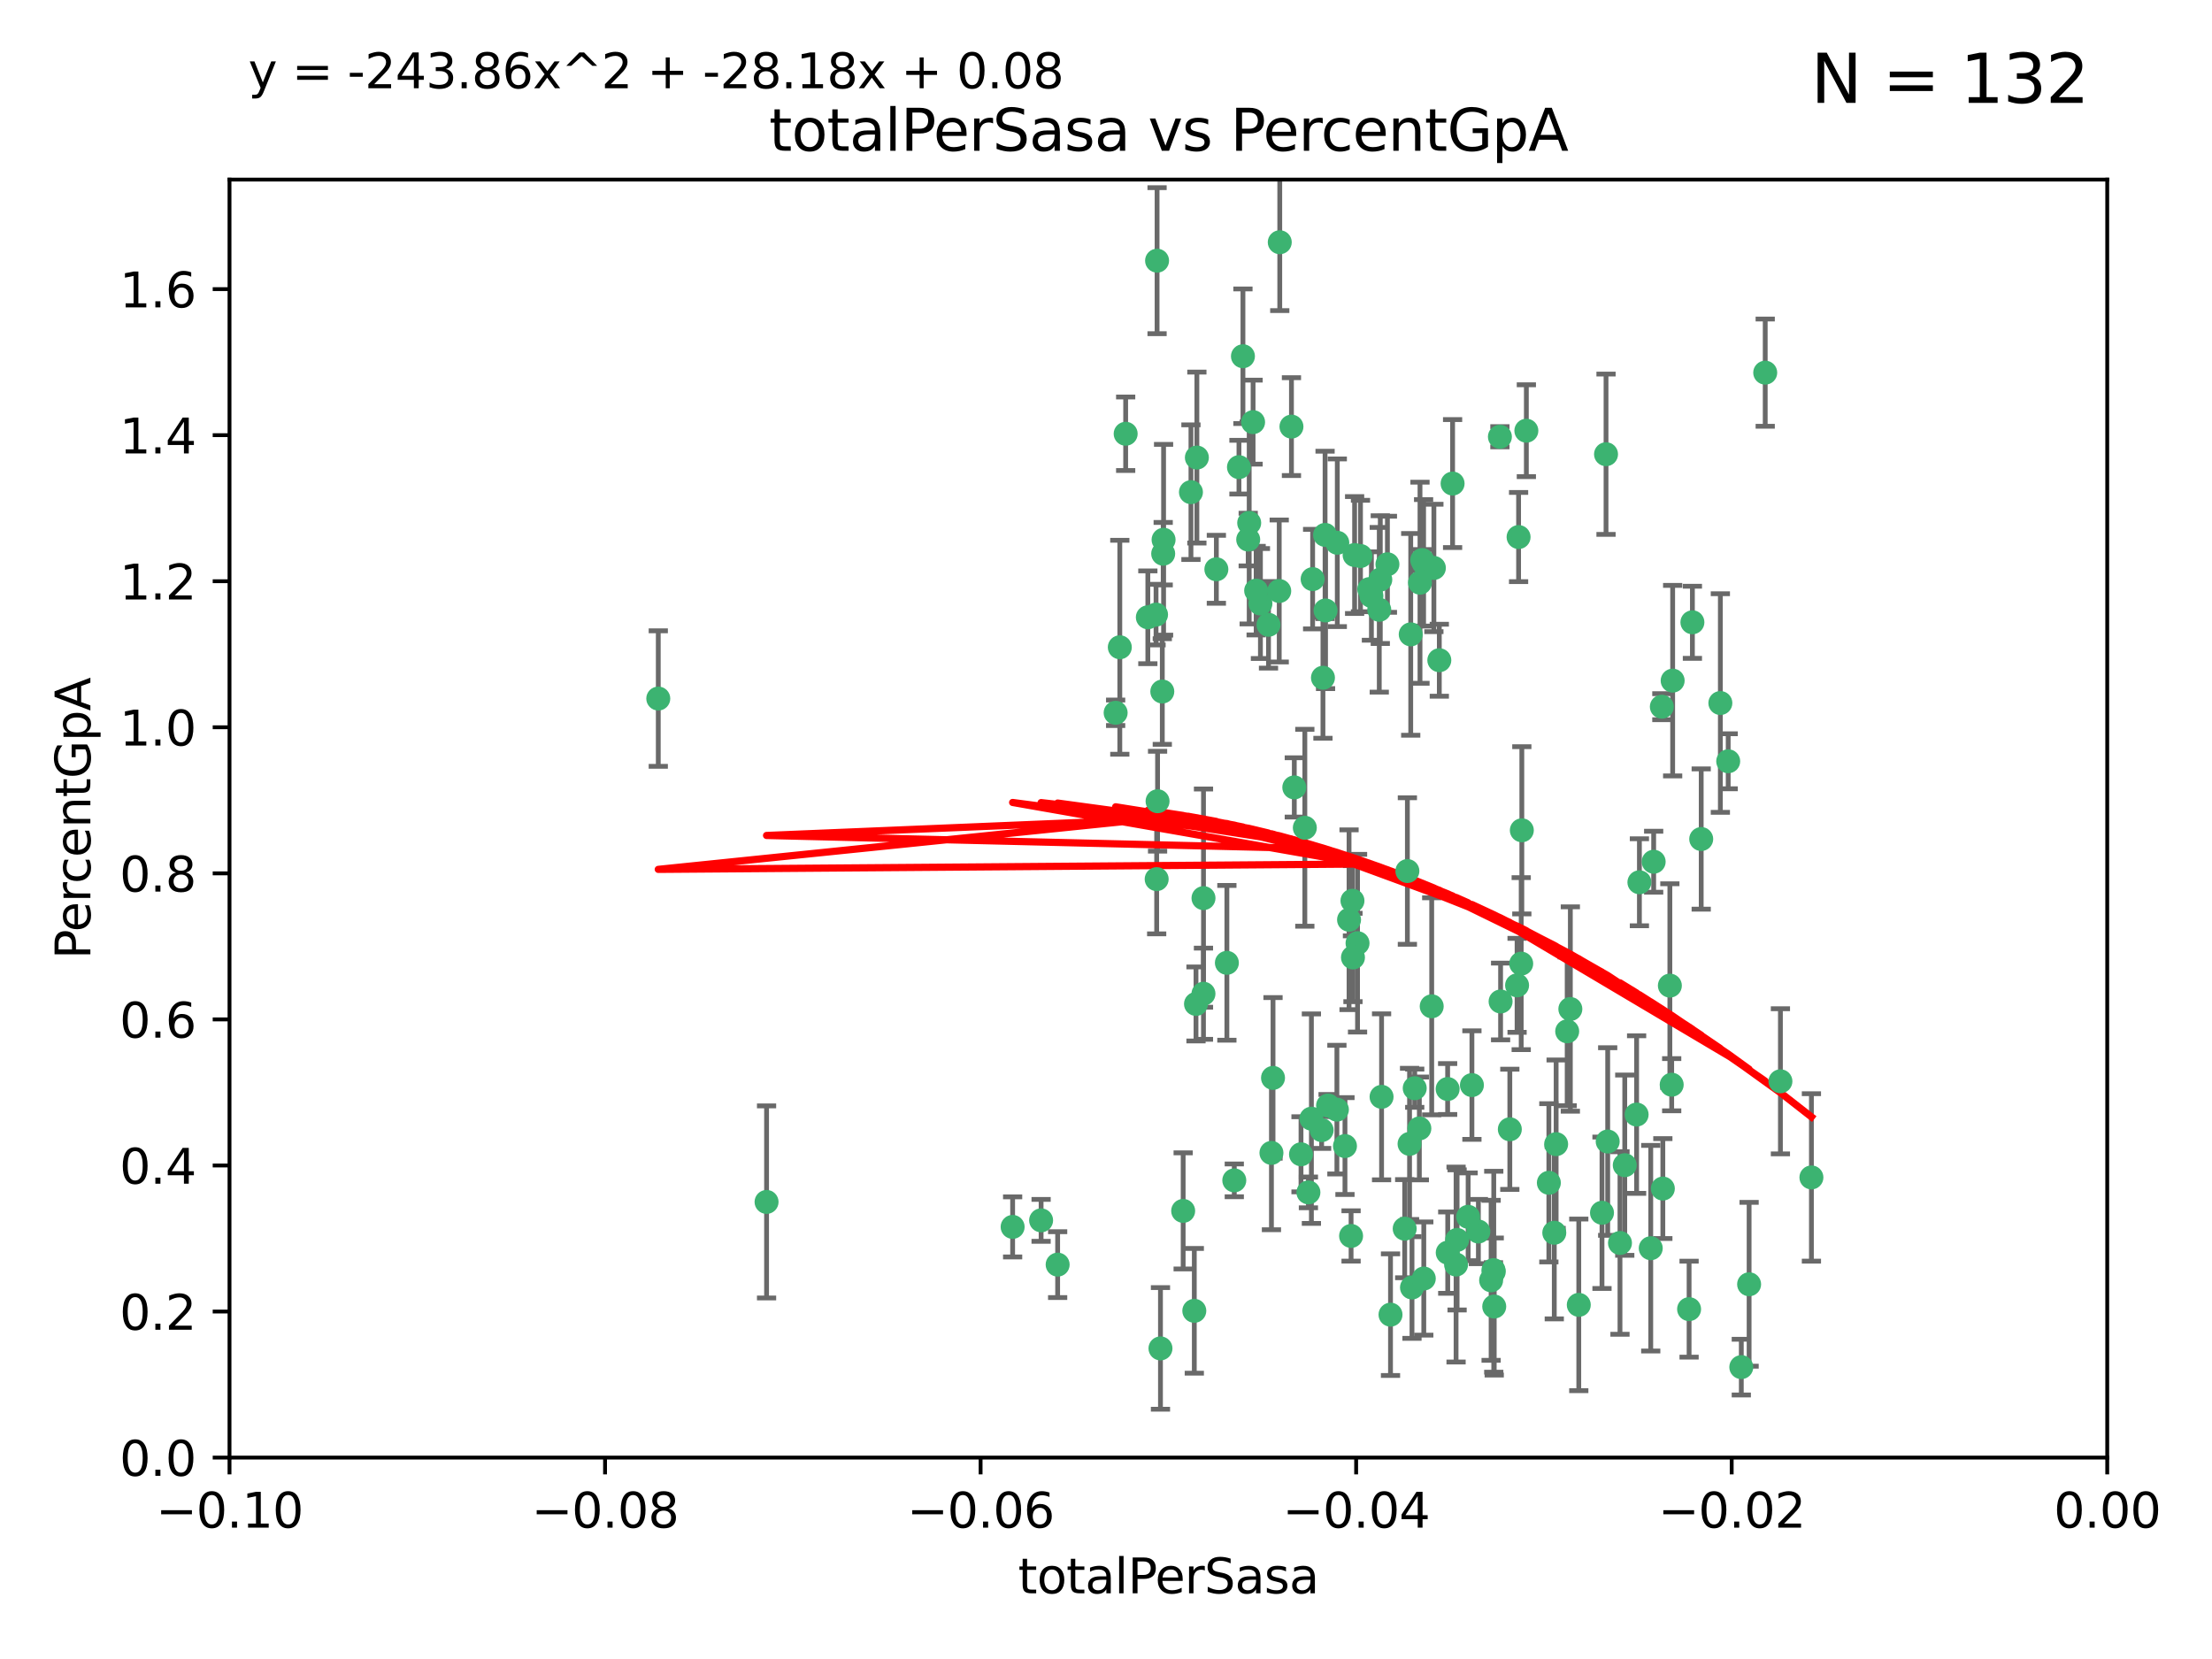 <?xml version="1.0" encoding="utf-8" standalone="no"?>
<!DOCTYPE svg PUBLIC "-//W3C//DTD SVG 1.1//EN"
  "http://www.w3.org/Graphics/SVG/1.1/DTD/svg11.dtd">
<svg xmlns:xlink="http://www.w3.org/1999/xlink" width="460.8pt" height="345.6pt" viewBox="0 0 460.8 345.6" xmlns="http://www.w3.org/2000/svg" version="1.1">
 <defs>
  <style type="text/css">*{stroke-linejoin: round; stroke-linecap: butt}</style>
 </defs>
 <g id="figure_1">
  <g id="patch_1">
   <path d="M 0 345.6 
L 460.8 345.6 
L 460.8 0 
L 0 0 
z
" style="fill: #ffffff"/>
  </g>
  <g id="axes_1">
   <g id="patch_2">
    <path d="M 47.81 303.64 
L 438.975 303.64 
L 438.975 37.411 
L 47.81 37.411 
z
" style="fill: #ffffff"/>
   </g>
   <g id="PathCollection_1">
    <defs>
     <path id="mcb5d550a92" d="M 0 1.118 
C 0.297 1.118 0.581 1 0.791 0.791 
C 1 0.581 1.118 0.297 1.118 0 
C 1.118 -0.297 1 -0.581 0.791 -0.791 
C 0.581 -1 0.297 -1.118 0 -1.118 
C -0.297 -1.118 -0.581 -1 -0.791 -0.791 
C -1 -0.581 -1.118 -0.297 -1.118 0 
C -1.118 0.297 -1 0.581 -0.791 0.791 
C -0.581 1 -0.297 1.118 0 1.118 
z
" style="stroke: #3cb371"/>
    </defs>
    <g clip-path="url(#p7f347ffd8f)">
     <use xlink:href="#mcb5d550a92" x="248.096" y="102.526" style="fill: #3cb371; stroke: #3cb371"/>
     <use xlink:href="#mcb5d550a92" x="253.391" y="118.592" style="fill: #3cb371; stroke: #3cb371"/>
     <use xlink:href="#mcb5d550a92" x="242.314" y="115.347" style="fill: #3cb371; stroke: #3cb371"/>
     <use xlink:href="#mcb5d550a92" x="249.331" y="95.318" style="fill: #3cb371; stroke: #3cb371"/>
     <use xlink:href="#mcb5d550a92" x="258.928" y="74.211" style="fill: #3cb371; stroke: #3cb371"/>
     <use xlink:href="#mcb5d550a92" x="233.277" y="134.836" style="fill: #3cb371; stroke: #3cb371"/>
     <use xlink:href="#mcb5d550a92" x="234.497" y="90.362" style="fill: #3cb371; stroke: #3cb371"/>
     <use xlink:href="#mcb5d550a92" x="232.409" y="148.487" style="fill: #3cb371; stroke: #3cb371"/>
     <use xlink:href="#mcb5d550a92" x="261.041" y="87.939" style="fill: #3cb371; stroke: #3cb371"/>
     <use xlink:href="#mcb5d550a92" x="241.04" y="54.304" style="fill: #3cb371; stroke: #3cb371"/>
     <use xlink:href="#mcb5d550a92" x="239.116" y="128.593" style="fill: #3cb371; stroke: #3cb371"/>
     <use xlink:href="#mcb5d550a92" x="260.23" y="108.935" style="fill: #3cb371; stroke: #3cb371"/>
     <use xlink:href="#mcb5d550a92" x="264.252" y="130.157" style="fill: #3cb371; stroke: #3cb371"/>
     <use xlink:href="#mcb5d550a92" x="250.71" y="187.094" style="fill: #3cb371; stroke: #3cb371"/>
     <use xlink:href="#mcb5d550a92" x="258.098" y="97.317" style="fill: #3cb371; stroke: #3cb371"/>
     <use xlink:href="#mcb5d550a92" x="262.571" y="125.723" style="fill: #3cb371; stroke: #3cb371"/>
     <use xlink:href="#mcb5d550a92" x="250.704" y="207.013" style="fill: #3cb371; stroke: #3cb371"/>
     <use xlink:href="#mcb5d550a92" x="283.416" y="115.829" style="fill: #3cb371; stroke: #3cb371"/>
     <use xlink:href="#mcb5d550a92" x="266.487" y="123.117" style="fill: #3cb371; stroke: #3cb371"/>
     <use xlink:href="#mcb5d550a92" x="240.956" y="183.14" style="fill: #3cb371; stroke: #3cb371"/>
     <use xlink:href="#mcb5d550a92" x="242.128" y="144.057" style="fill: #3cb371; stroke: #3cb371"/>
     <use xlink:href="#mcb5d550a92" x="241.143" y="166.909" style="fill: #3cb371; stroke: #3cb371"/>
     <use xlink:href="#mcb5d550a92" x="269.034" y="88.874" style="fill: #3cb371; stroke: #3cb371"/>
     <use xlink:href="#mcb5d550a92" x="249.148" y="209.141" style="fill: #3cb371; stroke: #3cb371"/>
     <use xlink:href="#mcb5d550a92" x="159.689" y="250.385" style="fill: #3cb371; stroke: #3cb371"/>
     <use xlink:href="#mcb5d550a92" x="276.135" y="127.171" style="fill: #3cb371; stroke: #3cb371"/>
     <use xlink:href="#mcb5d550a92" x="271.82" y="172.439" style="fill: #3cb371; stroke: #3cb371"/>
     <use xlink:href="#mcb5d550a92" x="287.327" y="127.028" style="fill: #3cb371; stroke: #3cb371"/>
     <use xlink:href="#mcb5d550a92" x="210.95" y="255.586" style="fill: #3cb371; stroke: #3cb371"/>
     <use xlink:href="#mcb5d550a92" x="269.626" y="164.032" style="fill: #3cb371; stroke: #3cb371"/>
     <use xlink:href="#mcb5d550a92" x="220.328" y="263.443" style="fill: #3cb371; stroke: #3cb371"/>
     <use xlink:href="#mcb5d550a92" x="261.679" y="123.038" style="fill: #3cb371; stroke: #3cb371"/>
     <use xlink:href="#mcb5d550a92" x="285.691" y="124.161" style="fill: #3cb371; stroke: #3cb371"/>
     <use xlink:href="#mcb5d550a92" x="137.131" y="145.522" style="fill: #3cb371; stroke: #3cb371"/>
     <use xlink:href="#mcb5d550a92" x="246.475" y="252.251" style="fill: #3cb371; stroke: #3cb371"/>
     <use xlink:href="#mcb5d550a92" x="242.395" y="112.441" style="fill: #3cb371; stroke: #3cb371"/>
     <use xlink:href="#mcb5d550a92" x="282.19" y="115.624" style="fill: #3cb371; stroke: #3cb371"/>
     <use xlink:href="#mcb5d550a92" x="287.541" y="120.746" style="fill: #3cb371; stroke: #3cb371"/>
     <use xlink:href="#mcb5d550a92" x="278.583" y="113.07" style="fill: #3cb371; stroke: #3cb371"/>
     <use xlink:href="#mcb5d550a92" x="255.582" y="200.575" style="fill: #3cb371; stroke: #3cb371"/>
     <use xlink:href="#mcb5d550a92" x="216.881" y="254.222" style="fill: #3cb371; stroke: #3cb371"/>
     <use xlink:href="#mcb5d550a92" x="273.445" y="120.64" style="fill: #3cb371; stroke: #3cb371"/>
     <use xlink:href="#mcb5d550a92" x="266.598" y="50.463" style="fill: #3cb371; stroke: #3cb371"/>
     <use xlink:href="#mcb5d550a92" x="298.704" y="118.317" style="fill: #3cb371; stroke: #3cb371"/>
     <use xlink:href="#mcb5d550a92" x="293.88" y="132.151" style="fill: #3cb371; stroke: #3cb371"/>
     <use xlink:href="#mcb5d550a92" x="289.026" y="117.548" style="fill: #3cb371; stroke: #3cb371"/>
     <use xlink:href="#mcb5d550a92" x="276.664" y="230.303" style="fill: #3cb371; stroke: #3cb371"/>
     <use xlink:href="#mcb5d550a92" x="248.796" y="273.067" style="fill: #3cb371; stroke: #3cb371"/>
     <use xlink:href="#mcb5d550a92" x="240.824" y="128.033" style="fill: #3cb371; stroke: #3cb371"/>
     <use xlink:href="#mcb5d550a92" x="285.242" y="122.726" style="fill: #3cb371; stroke: #3cb371"/>
     <use xlink:href="#mcb5d550a92" x="260.024" y="112.4" style="fill: #3cb371; stroke: #3cb371"/>
     <use xlink:href="#mcb5d550a92" x="295.811" y="121.39" style="fill: #3cb371; stroke: #3cb371"/>
     <use xlink:href="#mcb5d550a92" x="276.037" y="111.43" style="fill: #3cb371; stroke: #3cb371"/>
     <use xlink:href="#mcb5d550a92" x="301.589" y="260.948" style="fill: #3cb371; stroke: #3cb371"/>
     <use xlink:href="#mcb5d550a92" x="275.595" y="141.186" style="fill: #3cb371; stroke: #3cb371"/>
     <use xlink:href="#mcb5d550a92" x="281.455" y="257.472" style="fill: #3cb371; stroke: #3cb371"/>
     <use xlink:href="#mcb5d550a92" x="302.602" y="100.735" style="fill: #3cb371; stroke: #3cb371"/>
     <use xlink:href="#mcb5d550a92" x="275.319" y="235.426" style="fill: #3cb371; stroke: #3cb371"/>
     <use xlink:href="#mcb5d550a92" x="281.744" y="187.642" style="fill: #3cb371; stroke: #3cb371"/>
     <use xlink:href="#mcb5d550a92" x="281.032" y="191.601" style="fill: #3cb371; stroke: #3cb371"/>
     <use xlink:href="#mcb5d550a92" x="312.458" y="90.985" style="fill: #3cb371; stroke: #3cb371"/>
     <use xlink:href="#mcb5d550a92" x="296.273" y="116.663" style="fill: #3cb371; stroke: #3cb371"/>
     <use xlink:href="#mcb5d550a92" x="296.56" y="117.25" style="fill: #3cb371; stroke: #3cb371"/>
     <use xlink:href="#mcb5d550a92" x="314.524" y="235.252" style="fill: #3cb371; stroke: #3cb371"/>
     <use xlink:href="#mcb5d550a92" x="292.623" y="255.956" style="fill: #3cb371; stroke: #3cb371"/>
     <use xlink:href="#mcb5d550a92" x="294.144" y="268.209" style="fill: #3cb371; stroke: #3cb371"/>
     <use xlink:href="#mcb5d550a92" x="272.566" y="248.399" style="fill: #3cb371; stroke: #3cb371"/>
     <use xlink:href="#mcb5d550a92" x="280.182" y="238.745" style="fill: #3cb371; stroke: #3cb371"/>
     <use xlink:href="#mcb5d550a92" x="282.801" y="196.482" style="fill: #3cb371; stroke: #3cb371"/>
     <use xlink:href="#mcb5d550a92" x="281.848" y="199.457" style="fill: #3cb371; stroke: #3cb371"/>
     <use xlink:href="#mcb5d550a92" x="257.125" y="245.891" style="fill: #3cb371; stroke: #3cb371"/>
     <use xlink:href="#mcb5d550a92" x="241.748" y="280.897" style="fill: #3cb371; stroke: #3cb371"/>
     <use xlink:href="#mcb5d550a92" x="273.188" y="233.04" style="fill: #3cb371; stroke: #3cb371"/>
     <use xlink:href="#mcb5d550a92" x="316.349" y="111.877" style="fill: #3cb371; stroke: #3cb371"/>
     <use xlink:href="#mcb5d550a92" x="293.184" y="181.451" style="fill: #3cb371; stroke: #3cb371"/>
     <use xlink:href="#mcb5d550a92" x="265.193" y="224.544" style="fill: #3cb371; stroke: #3cb371"/>
     <use xlink:href="#mcb5d550a92" x="295.676" y="235.075" style="fill: #3cb371; stroke: #3cb371"/>
     <use xlink:href="#mcb5d550a92" x="296.601" y="266.343" style="fill: #3cb371; stroke: #3cb371"/>
     <use xlink:href="#mcb5d550a92" x="278.501" y="231.155" style="fill: #3cb371; stroke: #3cb371"/>
     <use xlink:href="#mcb5d550a92" x="271.024" y="240.46" style="fill: #3cb371; stroke: #3cb371"/>
     <use xlink:href="#mcb5d550a92" x="310.628" y="266.713" style="fill: #3cb371; stroke: #3cb371"/>
     <use xlink:href="#mcb5d550a92" x="298.251" y="209.633" style="fill: #3cb371; stroke: #3cb371"/>
     <use xlink:href="#mcb5d550a92" x="294.713" y="226.694" style="fill: #3cb371; stroke: #3cb371"/>
     <use xlink:href="#mcb5d550a92" x="316.895" y="200.742" style="fill: #3cb371; stroke: #3cb371"/>
     <use xlink:href="#mcb5d550a92" x="287.807" y="228.491" style="fill: #3cb371; stroke: #3cb371"/>
     <use xlink:href="#mcb5d550a92" x="301.569" y="226.863" style="fill: #3cb371; stroke: #3cb371"/>
     <use xlink:href="#mcb5d550a92" x="317.968" y="89.722" style="fill: #3cb371; stroke: #3cb371"/>
     <use xlink:href="#mcb5d550a92" x="317.025" y="172.967" style="fill: #3cb371; stroke: #3cb371"/>
     <use xlink:href="#mcb5d550a92" x="334.565" y="94.622" style="fill: #3cb371; stroke: #3cb371"/>
     <use xlink:href="#mcb5d550a92" x="299.836" y="137.537" style="fill: #3cb371; stroke: #3cb371"/>
     <use xlink:href="#mcb5d550a92" x="264.865" y="240.17" style="fill: #3cb371; stroke: #3cb371"/>
     <use xlink:href="#mcb5d550a92" x="312.6" y="208.627" style="fill: #3cb371; stroke: #3cb371"/>
     <use xlink:href="#mcb5d550a92" x="324.171" y="238.351" style="fill: #3cb371; stroke: #3cb371"/>
     <use xlink:href="#mcb5d550a92" x="303.326" y="263.429" style="fill: #3cb371; stroke: #3cb371"/>
     <use xlink:href="#mcb5d550a92" x="305.84" y="253.486" style="fill: #3cb371; stroke: #3cb371"/>
     <use xlink:href="#mcb5d550a92" x="289.669" y="273.866" style="fill: #3cb371; stroke: #3cb371"/>
     <use xlink:href="#mcb5d550a92" x="293.637" y="238.292" style="fill: #3cb371; stroke: #3cb371"/>
     <use xlink:href="#mcb5d550a92" x="333.725" y="252.643" style="fill: #3cb371; stroke: #3cb371"/>
     <use xlink:href="#mcb5d550a92" x="316.035" y="205.263" style="fill: #3cb371; stroke: #3cb371"/>
     <use xlink:href="#mcb5d550a92" x="326.475" y="214.843" style="fill: #3cb371; stroke: #3cb371"/>
     <use xlink:href="#mcb5d550a92" x="346.401" y="247.6" style="fill: #3cb371; stroke: #3cb371"/>
     <use xlink:href="#mcb5d550a92" x="311.113" y="264.585" style="fill: #3cb371; stroke: #3cb371"/>
     <use xlink:href="#mcb5d550a92" x="322.655" y="246.398" style="fill: #3cb371; stroke: #3cb371"/>
     <use xlink:href="#mcb5d550a92" x="323.786" y="256.806" style="fill: #3cb371; stroke: #3cb371"/>
     <use xlink:href="#mcb5d550a92" x="311.275" y="272.174" style="fill: #3cb371; stroke: #3cb371"/>
     <use xlink:href="#mcb5d550a92" x="306.628" y="226.045" style="fill: #3cb371; stroke: #3cb371"/>
     <use xlink:href="#mcb5d550a92" x="347.864" y="205.321" style="fill: #3cb371; stroke: #3cb371"/>
     <use xlink:href="#mcb5d550a92" x="341.518" y="183.793" style="fill: #3cb371; stroke: #3cb371"/>
     <use xlink:href="#mcb5d550a92" x="352.559" y="129.634" style="fill: #3cb371; stroke: #3cb371"/>
     <use xlink:href="#mcb5d550a92" x="328.889" y="271.826" style="fill: #3cb371; stroke: #3cb371"/>
     <use xlink:href="#mcb5d550a92" x="303.54" y="258.299" style="fill: #3cb371; stroke: #3cb371"/>
     <use xlink:href="#mcb5d550a92" x="340.937" y="232.184" style="fill: #3cb371; stroke: #3cb371"/>
     <use xlink:href="#mcb5d550a92" x="337.472" y="258.939" style="fill: #3cb371; stroke: #3cb371"/>
     <use xlink:href="#mcb5d550a92" x="338.467" y="242.728" style="fill: #3cb371; stroke: #3cb371"/>
     <use xlink:href="#mcb5d550a92" x="346.193" y="147.219" style="fill: #3cb371; stroke: #3cb371"/>
     <use xlink:href="#mcb5d550a92" x="354.393" y="174.785" style="fill: #3cb371; stroke: #3cb371"/>
     <use xlink:href="#mcb5d550a92" x="307.974" y="256.55" style="fill: #3cb371; stroke: #3cb371"/>
     <use xlink:href="#mcb5d550a92" x="362.745" y="284.794" style="fill: #3cb371; stroke: #3cb371"/>
     <use xlink:href="#mcb5d550a92" x="334.912" y="237.798" style="fill: #3cb371; stroke: #3cb371"/>
     <use xlink:href="#mcb5d550a92" x="327.132" y="210.197" style="fill: #3cb371; stroke: #3cb371"/>
     <use xlink:href="#mcb5d550a92" x="311.177" y="264.919" style="fill: #3cb371; stroke: #3cb371"/>
     <use xlink:href="#mcb5d550a92" x="358.382" y="146.454" style="fill: #3cb371; stroke: #3cb371"/>
     <use xlink:href="#mcb5d550a92" x="348.244" y="225.964" style="fill: #3cb371; stroke: #3cb371"/>
     <use xlink:href="#mcb5d550a92" x="348.445" y="141.79" style="fill: #3cb371; stroke: #3cb371"/>
     <use xlink:href="#mcb5d550a92" x="343.881" y="260.024" style="fill: #3cb371; stroke: #3cb371"/>
     <use xlink:href="#mcb5d550a92" x="367.727" y="77.63" style="fill: #3cb371; stroke: #3cb371"/>
     <use xlink:href="#mcb5d550a92" x="344.489" y="179.513" style="fill: #3cb371; stroke: #3cb371"/>
     <use xlink:href="#mcb5d550a92" x="360.016" y="158.587" style="fill: #3cb371; stroke: #3cb371"/>
     <use xlink:href="#mcb5d550a92" x="364.372" y="267.537" style="fill: #3cb371; stroke: #3cb371"/>
     <use xlink:href="#mcb5d550a92" x="351.868" y="272.718" style="fill: #3cb371; stroke: #3cb371"/>
     <use xlink:href="#mcb5d550a92" x="370.894" y="225.255" style="fill: #3cb371; stroke: #3cb371"/>
     <use xlink:href="#mcb5d550a92" x="377.351" y="245.278" style="fill: #3cb371; stroke: #3cb371"/>
    </g>
   </g>
   <g id="matplotlib.axis_1">
    <g id="xtick_1">
     <g id="line2d_1">
      <defs>
       <path id="m92a8c2c3cc" d="M 0 0 
L 0 3.5 
" style="stroke: #000000; stroke-width: 0.8"/>
      </defs>
      <g>
       <use xlink:href="#m92a8c2c3cc" x="47.81" y="303.64" style="stroke: #000000; stroke-width: 0.8"/>
      </g>
     </g>
     <g id="text_1">
      <!-- −0.10 -->
      <g transform="translate(32.487 318.238)scale(0.1 -0.1)">
       <defs>
        <path id="DejaVuSans-2212" d="M 678 2272 
L 4684 2272 
L 4684 1741 
L 678 1741 
L 678 2272 
z
" transform="scale(0.016)"/>
        <path id="DejaVuSans-30" d="M 2034 4250 
Q 1547 4250 1301 3770 
Q 1056 3291 1056 2328 
Q 1056 1369 1301 889 
Q 1547 409 2034 409 
Q 2525 409 2770 889 
Q 3016 1369 3016 2328 
Q 3016 3291 2770 3770 
Q 2525 4250 2034 4250 
z
M 2034 4750 
Q 2819 4750 3233 4129 
Q 3647 3509 3647 2328 
Q 3647 1150 3233 529 
Q 2819 -91 2034 -91 
Q 1250 -91 836 529 
Q 422 1150 422 2328 
Q 422 3509 836 4129 
Q 1250 4750 2034 4750 
z
" transform="scale(0.016)"/>
        <path id="DejaVuSans-2e" d="M 684 794 
L 1344 794 
L 1344 0 
L 684 0 
L 684 794 
z
" transform="scale(0.016)"/>
        <path id="DejaVuSans-31" d="M 794 531 
L 1825 531 
L 1825 4091 
L 703 3866 
L 703 4441 
L 1819 4666 
L 2450 4666 
L 2450 531 
L 3481 531 
L 3481 0 
L 794 0 
L 794 531 
z
" transform="scale(0.016)"/>
       </defs>
       <use xlink:href="#DejaVuSans-2212"/>
       <use xlink:href="#DejaVuSans-30" x="83.789"/>
       <use xlink:href="#DejaVuSans-2e" x="147.412"/>
       <use xlink:href="#DejaVuSans-31" x="179.199"/>
       <use xlink:href="#DejaVuSans-30" x="242.822"/>
      </g>
     </g>
    </g>
    <g id="xtick_2">
     <g id="line2d_2">
      <g>
       <use xlink:href="#m92a8c2c3cc" x="126.043" y="303.64" style="stroke: #000000; stroke-width: 0.8"/>
      </g>
     </g>
     <g id="text_2">
      <!-- −0.08 -->
      <g transform="translate(110.72 318.238)scale(0.1 -0.1)">
       <defs>
        <path id="DejaVuSans-38" d="M 2034 2216 
Q 1584 2216 1326 1975 
Q 1069 1734 1069 1313 
Q 1069 891 1326 650 
Q 1584 409 2034 409 
Q 2484 409 2743 651 
Q 3003 894 3003 1313 
Q 3003 1734 2745 1975 
Q 2488 2216 2034 2216 
z
M 1403 2484 
Q 997 2584 770 2862 
Q 544 3141 544 3541 
Q 544 4100 942 4425 
Q 1341 4750 2034 4750 
Q 2731 4750 3128 4425 
Q 3525 4100 3525 3541 
Q 3525 3141 3298 2862 
Q 3072 2584 2669 2484 
Q 3125 2378 3379 2068 
Q 3634 1759 3634 1313 
Q 3634 634 3220 271 
Q 2806 -91 2034 -91 
Q 1263 -91 848 271 
Q 434 634 434 1313 
Q 434 1759 690 2068 
Q 947 2378 1403 2484 
z
M 1172 3481 
Q 1172 3119 1398 2916 
Q 1625 2713 2034 2713 
Q 2441 2713 2670 2916 
Q 2900 3119 2900 3481 
Q 2900 3844 2670 4047 
Q 2441 4250 2034 4250 
Q 1625 4250 1398 4047 
Q 1172 3844 1172 3481 
z
" transform="scale(0.016)"/>
       </defs>
       <use xlink:href="#DejaVuSans-2212"/>
       <use xlink:href="#DejaVuSans-30" x="83.789"/>
       <use xlink:href="#DejaVuSans-2e" x="147.412"/>
       <use xlink:href="#DejaVuSans-30" x="179.199"/>
       <use xlink:href="#DejaVuSans-38" x="242.822"/>
      </g>
     </g>
    </g>
    <g id="xtick_3">
     <g id="line2d_3">
      <g>
       <use xlink:href="#m92a8c2c3cc" x="204.276" y="303.64" style="stroke: #000000; stroke-width: 0.8"/>
      </g>
     </g>
     <g id="text_3">
      <!-- −0.06 -->
      <g transform="translate(188.953 318.238)scale(0.1 -0.1)">
       <defs>
        <path id="DejaVuSans-36" d="M 2113 2584 
Q 1688 2584 1439 2293 
Q 1191 2003 1191 1497 
Q 1191 994 1439 701 
Q 1688 409 2113 409 
Q 2538 409 2786 701 
Q 3034 994 3034 1497 
Q 3034 2003 2786 2293 
Q 2538 2584 2113 2584 
z
M 3366 4563 
L 3366 3988 
Q 3128 4100 2886 4159 
Q 2644 4219 2406 4219 
Q 1781 4219 1451 3797 
Q 1122 3375 1075 2522 
Q 1259 2794 1537 2939 
Q 1816 3084 2150 3084 
Q 2853 3084 3261 2657 
Q 3669 2231 3669 1497 
Q 3669 778 3244 343 
Q 2819 -91 2113 -91 
Q 1303 -91 875 529 
Q 447 1150 447 2328 
Q 447 3434 972 4092 
Q 1497 4750 2381 4750 
Q 2619 4750 2861 4703 
Q 3103 4656 3366 4563 
z
" transform="scale(0.016)"/>
       </defs>
       <use xlink:href="#DejaVuSans-2212"/>
       <use xlink:href="#DejaVuSans-30" x="83.789"/>
       <use xlink:href="#DejaVuSans-2e" x="147.412"/>
       <use xlink:href="#DejaVuSans-30" x="179.199"/>
       <use xlink:href="#DejaVuSans-36" x="242.822"/>
      </g>
     </g>
    </g>
    <g id="xtick_4">
     <g id="line2d_4">
      <g>
       <use xlink:href="#m92a8c2c3cc" x="282.509" y="303.64" style="stroke: #000000; stroke-width: 0.8"/>
      </g>
     </g>
     <g id="text_4">
      <!-- −0.04 -->
      <g transform="translate(267.186 318.238)scale(0.1 -0.1)">
       <defs>
        <path id="DejaVuSans-34" d="M 2419 4116 
L 825 1625 
L 2419 1625 
L 2419 4116 
z
M 2253 4666 
L 3047 4666 
L 3047 1625 
L 3713 1625 
L 3713 1100 
L 3047 1100 
L 3047 0 
L 2419 0 
L 2419 1100 
L 313 1100 
L 313 1709 
L 2253 4666 
z
" transform="scale(0.016)"/>
       </defs>
       <use xlink:href="#DejaVuSans-2212"/>
       <use xlink:href="#DejaVuSans-30" x="83.789"/>
       <use xlink:href="#DejaVuSans-2e" x="147.412"/>
       <use xlink:href="#DejaVuSans-30" x="179.199"/>
       <use xlink:href="#DejaVuSans-34" x="242.822"/>
      </g>
     </g>
    </g>
    <g id="xtick_5">
     <g id="line2d_5">
      <g>
       <use xlink:href="#m92a8c2c3cc" x="360.742" y="303.64" style="stroke: #000000; stroke-width: 0.8"/>
      </g>
     </g>
     <g id="text_5">
      <!-- −0.02 -->
      <g transform="translate(345.419 318.238)scale(0.1 -0.1)">
       <defs>
        <path id="DejaVuSans-32" d="M 1228 531 
L 3431 531 
L 3431 0 
L 469 0 
L 469 531 
Q 828 903 1448 1529 
Q 2069 2156 2228 2338 
Q 2531 2678 2651 2914 
Q 2772 3150 2772 3378 
Q 2772 3750 2511 3984 
Q 2250 4219 1831 4219 
Q 1534 4219 1204 4116 
Q 875 4013 500 3803 
L 500 4441 
Q 881 4594 1212 4672 
Q 1544 4750 1819 4750 
Q 2544 4750 2975 4387 
Q 3406 4025 3406 3419 
Q 3406 3131 3298 2873 
Q 3191 2616 2906 2266 
Q 2828 2175 2409 1742 
Q 1991 1309 1228 531 
z
" transform="scale(0.016)"/>
       </defs>
       <use xlink:href="#DejaVuSans-2212"/>
       <use xlink:href="#DejaVuSans-30" x="83.789"/>
       <use xlink:href="#DejaVuSans-2e" x="147.412"/>
       <use xlink:href="#DejaVuSans-30" x="179.199"/>
       <use xlink:href="#DejaVuSans-32" x="242.822"/>
      </g>
     </g>
    </g>
    <g id="xtick_6">
     <g id="line2d_6">
      <g>
       <use xlink:href="#m92a8c2c3cc" x="438.975" y="303.64" style="stroke: #000000; stroke-width: 0.8"/>
      </g>
     </g>
     <g id="text_6">
      <!-- 0.00 -->
      <g transform="translate(427.842 318.238)scale(0.1 -0.1)">
       <use xlink:href="#DejaVuSans-30"/>
       <use xlink:href="#DejaVuSans-2e" x="63.623"/>
       <use xlink:href="#DejaVuSans-30" x="95.41"/>
       <use xlink:href="#DejaVuSans-30" x="159.033"/>
      </g>
     </g>
    </g>
    <g id="text_7">
     <!-- totalPerSasa -->
     <g transform="translate(212.087 331.917)scale(0.1 -0.1)">
      <defs>
       <path id="DejaVuSans-74" d="M 1172 4494 
L 1172 3500 
L 2356 3500 
L 2356 3053 
L 1172 3053 
L 1172 1153 
Q 1172 725 1289 603 
Q 1406 481 1766 481 
L 2356 481 
L 2356 0 
L 1766 0 
Q 1100 0 847 248 
Q 594 497 594 1153 
L 594 3053 
L 172 3053 
L 172 3500 
L 594 3500 
L 594 4494 
L 1172 4494 
z
" transform="scale(0.016)"/>
       <path id="DejaVuSans-6f" d="M 1959 3097 
Q 1497 3097 1228 2736 
Q 959 2375 959 1747 
Q 959 1119 1226 758 
Q 1494 397 1959 397 
Q 2419 397 2687 759 
Q 2956 1122 2956 1747 
Q 2956 2369 2687 2733 
Q 2419 3097 1959 3097 
z
M 1959 3584 
Q 2709 3584 3137 3096 
Q 3566 2609 3566 1747 
Q 3566 888 3137 398 
Q 2709 -91 1959 -91 
Q 1206 -91 779 398 
Q 353 888 353 1747 
Q 353 2609 779 3096 
Q 1206 3584 1959 3584 
z
" transform="scale(0.016)"/>
       <path id="DejaVuSans-61" d="M 2194 1759 
Q 1497 1759 1228 1600 
Q 959 1441 959 1056 
Q 959 750 1161 570 
Q 1363 391 1709 391 
Q 2188 391 2477 730 
Q 2766 1069 2766 1631 
L 2766 1759 
L 2194 1759 
z
M 3341 1997 
L 3341 0 
L 2766 0 
L 2766 531 
Q 2569 213 2275 61 
Q 1981 -91 1556 -91 
Q 1019 -91 701 211 
Q 384 513 384 1019 
Q 384 1609 779 1909 
Q 1175 2209 1959 2209 
L 2766 2209 
L 2766 2266 
Q 2766 2663 2505 2880 
Q 2244 3097 1772 3097 
Q 1472 3097 1187 3025 
Q 903 2953 641 2809 
L 641 3341 
Q 956 3463 1253 3523 
Q 1550 3584 1831 3584 
Q 2591 3584 2966 3190 
Q 3341 2797 3341 1997 
z
" transform="scale(0.016)"/>
       <path id="DejaVuSans-6c" d="M 603 4863 
L 1178 4863 
L 1178 0 
L 603 0 
L 603 4863 
z
" transform="scale(0.016)"/>
       <path id="DejaVuSans-50" d="M 1259 4147 
L 1259 2394 
L 2053 2394 
Q 2494 2394 2734 2622 
Q 2975 2850 2975 3272 
Q 2975 3691 2734 3919 
Q 2494 4147 2053 4147 
L 1259 4147 
z
M 628 4666 
L 2053 4666 
Q 2838 4666 3239 4311 
Q 3641 3956 3641 3272 
Q 3641 2581 3239 2228 
Q 2838 1875 2053 1875 
L 1259 1875 
L 1259 0 
L 628 0 
L 628 4666 
z
" transform="scale(0.016)"/>
       <path id="DejaVuSans-65" d="M 3597 1894 
L 3597 1613 
L 953 1613 
Q 991 1019 1311 708 
Q 1631 397 2203 397 
Q 2534 397 2845 478 
Q 3156 559 3463 722 
L 3463 178 
Q 3153 47 2828 -22 
Q 2503 -91 2169 -91 
Q 1331 -91 842 396 
Q 353 884 353 1716 
Q 353 2575 817 3079 
Q 1281 3584 2069 3584 
Q 2775 3584 3186 3129 
Q 3597 2675 3597 1894 
z
M 3022 2063 
Q 3016 2534 2758 2815 
Q 2500 3097 2075 3097 
Q 1594 3097 1305 2825 
Q 1016 2553 972 2059 
L 3022 2063 
z
" transform="scale(0.016)"/>
       <path id="DejaVuSans-72" d="M 2631 2963 
Q 2534 3019 2420 3045 
Q 2306 3072 2169 3072 
Q 1681 3072 1420 2755 
Q 1159 2438 1159 1844 
L 1159 0 
L 581 0 
L 581 3500 
L 1159 3500 
L 1159 2956 
Q 1341 3275 1631 3429 
Q 1922 3584 2338 3584 
Q 2397 3584 2469 3576 
Q 2541 3569 2628 3553 
L 2631 2963 
z
" transform="scale(0.016)"/>
       <path id="DejaVuSans-53" d="M 3425 4513 
L 3425 3897 
Q 3066 4069 2747 4153 
Q 2428 4238 2131 4238 
Q 1616 4238 1336 4038 
Q 1056 3838 1056 3469 
Q 1056 3159 1242 3001 
Q 1428 2844 1947 2747 
L 2328 2669 
Q 3034 2534 3370 2195 
Q 3706 1856 3706 1288 
Q 3706 609 3251 259 
Q 2797 -91 1919 -91 
Q 1588 -91 1214 -16 
Q 841 59 441 206 
L 441 856 
Q 825 641 1194 531 
Q 1563 422 1919 422 
Q 2459 422 2753 634 
Q 3047 847 3047 1241 
Q 3047 1584 2836 1778 
Q 2625 1972 2144 2069 
L 1759 2144 
Q 1053 2284 737 2584 
Q 422 2884 422 3419 
Q 422 4038 858 4394 
Q 1294 4750 2059 4750 
Q 2388 4750 2728 4690 
Q 3069 4631 3425 4513 
z
" transform="scale(0.016)"/>
       <path id="DejaVuSans-73" d="M 2834 3397 
L 2834 2853 
Q 2591 2978 2328 3040 
Q 2066 3103 1784 3103 
Q 1356 3103 1142 2972 
Q 928 2841 928 2578 
Q 928 2378 1081 2264 
Q 1234 2150 1697 2047 
L 1894 2003 
Q 2506 1872 2764 1633 
Q 3022 1394 3022 966 
Q 3022 478 2636 193 
Q 2250 -91 1575 -91 
Q 1294 -91 989 -36 
Q 684 19 347 128 
L 347 722 
Q 666 556 975 473 
Q 1284 391 1588 391 
Q 1994 391 2212 530 
Q 2431 669 2431 922 
Q 2431 1156 2273 1281 
Q 2116 1406 1581 1522 
L 1381 1569 
Q 847 1681 609 1914 
Q 372 2147 372 2553 
Q 372 3047 722 3315 
Q 1072 3584 1716 3584 
Q 2034 3584 2315 3537 
Q 2597 3491 2834 3397 
z
" transform="scale(0.016)"/>
      </defs>
      <use xlink:href="#DejaVuSans-74"/>
      <use xlink:href="#DejaVuSans-6f" x="39.209"/>
      <use xlink:href="#DejaVuSans-74" x="100.391"/>
      <use xlink:href="#DejaVuSans-61" x="139.6"/>
      <use xlink:href="#DejaVuSans-6c" x="200.879"/>
      <use xlink:href="#DejaVuSans-50" x="228.662"/>
      <use xlink:href="#DejaVuSans-65" x="285.34"/>
      <use xlink:href="#DejaVuSans-72" x="346.863"/>
      <use xlink:href="#DejaVuSans-53" x="387.977"/>
      <use xlink:href="#DejaVuSans-61" x="451.453"/>
      <use xlink:href="#DejaVuSans-73" x="512.732"/>
      <use xlink:href="#DejaVuSans-61" x="564.832"/>
     </g>
    </g>
   </g>
   <g id="matplotlib.axis_2">
    <g id="ytick_1">
     <g id="line2d_7">
      <defs>
       <path id="m7283f28ba7" d="M 0 0 
L -3.5 0 
" style="stroke: #000000; stroke-width: 0.8"/>
      </defs>
      <g>
       <use xlink:href="#m7283f28ba7" x="47.81" y="303.64" style="stroke: #000000; stroke-width: 0.8"/>
      </g>
     </g>
     <g id="text_8">
      <!-- 0.0 -->
      <g transform="translate(24.907 307.439)scale(0.1 -0.1)">
       <use xlink:href="#DejaVuSans-30"/>
       <use xlink:href="#DejaVuSans-2e" x="63.623"/>
       <use xlink:href="#DejaVuSans-30" x="95.41"/>
      </g>
     </g>
    </g>
    <g id="ytick_2">
     <g id="line2d_8">
      <g>
       <use xlink:href="#m7283f28ba7" x="47.81" y="273.214" style="stroke: #000000; stroke-width: 0.8"/>
      </g>
     </g>
     <g id="text_9">
      <!-- 0.2 -->
      <g transform="translate(24.907 277.013)scale(0.1 -0.1)">
       <use xlink:href="#DejaVuSans-30"/>
       <use xlink:href="#DejaVuSans-2e" x="63.623"/>
       <use xlink:href="#DejaVuSans-32" x="95.41"/>
      </g>
     </g>
    </g>
    <g id="ytick_3">
     <g id="line2d_9">
      <g>
       <use xlink:href="#m7283f28ba7" x="47.81" y="242.788" style="stroke: #000000; stroke-width: 0.8"/>
      </g>
     </g>
     <g id="text_10">
      <!-- 0.4 -->
      <g transform="translate(24.907 246.587)scale(0.1 -0.1)">
       <use xlink:href="#DejaVuSans-30"/>
       <use xlink:href="#DejaVuSans-2e" x="63.623"/>
       <use xlink:href="#DejaVuSans-34" x="95.41"/>
      </g>
     </g>
    </g>
    <g id="ytick_4">
     <g id="line2d_10">
      <g>
       <use xlink:href="#m7283f28ba7" x="47.81" y="212.362" style="stroke: #000000; stroke-width: 0.8"/>
      </g>
     </g>
     <g id="text_11">
      <!-- 0.6 -->
      <g transform="translate(24.907 216.161)scale(0.1 -0.1)">
       <use xlink:href="#DejaVuSans-30"/>
       <use xlink:href="#DejaVuSans-2e" x="63.623"/>
       <use xlink:href="#DejaVuSans-36" x="95.41"/>
      </g>
     </g>
    </g>
    <g id="ytick_5">
     <g id="line2d_11">
      <g>
       <use xlink:href="#m7283f28ba7" x="47.81" y="181.935" style="stroke: #000000; stroke-width: 0.8"/>
      </g>
     </g>
     <g id="text_12">
      <!-- 0.8 -->
      <g transform="translate(24.907 185.735)scale(0.1 -0.1)">
       <use xlink:href="#DejaVuSans-30"/>
       <use xlink:href="#DejaVuSans-2e" x="63.623"/>
       <use xlink:href="#DejaVuSans-38" x="95.41"/>
      </g>
     </g>
    </g>
    <g id="ytick_6">
     <g id="line2d_12">
      <g>
       <use xlink:href="#m7283f28ba7" x="47.81" y="151.509" style="stroke: #000000; stroke-width: 0.8"/>
      </g>
     </g>
     <g id="text_13">
      <!-- 1.0 -->
      <g transform="translate(24.907 155.308)scale(0.1 -0.1)">
       <use xlink:href="#DejaVuSans-31"/>
       <use xlink:href="#DejaVuSans-2e" x="63.623"/>
       <use xlink:href="#DejaVuSans-30" x="95.41"/>
      </g>
     </g>
    </g>
    <g id="ytick_7">
     <g id="line2d_13">
      <g>
       <use xlink:href="#m7283f28ba7" x="47.81" y="121.083" style="stroke: #000000; stroke-width: 0.8"/>
      </g>
     </g>
     <g id="text_14">
      <!-- 1.2 -->
      <g transform="translate(24.907 124.882)scale(0.1 -0.1)">
       <use xlink:href="#DejaVuSans-31"/>
       <use xlink:href="#DejaVuSans-2e" x="63.623"/>
       <use xlink:href="#DejaVuSans-32" x="95.41"/>
      </g>
     </g>
    </g>
    <g id="ytick_8">
     <g id="line2d_14">
      <g>
       <use xlink:href="#m7283f28ba7" x="47.81" y="90.657" style="stroke: #000000; stroke-width: 0.8"/>
      </g>
     </g>
     <g id="text_15">
      <!-- 1.4 -->
      <g transform="translate(24.907 94.456)scale(0.1 -0.1)">
       <use xlink:href="#DejaVuSans-31"/>
       <use xlink:href="#DejaVuSans-2e" x="63.623"/>
       <use xlink:href="#DejaVuSans-34" x="95.41"/>
      </g>
     </g>
    </g>
    <g id="ytick_9">
     <g id="line2d_15">
      <g>
       <use xlink:href="#m7283f28ba7" x="47.81" y="60.231" style="stroke: #000000; stroke-width: 0.8"/>
      </g>
     </g>
     <g id="text_16">
      <!-- 1.6 -->
      <g transform="translate(24.907 64.03)scale(0.1 -0.1)">
       <use xlink:href="#DejaVuSans-31"/>
       <use xlink:href="#DejaVuSans-2e" x="63.623"/>
       <use xlink:href="#DejaVuSans-36" x="95.41"/>
      </g>
     </g>
    </g>
    <g id="text_17">
     <!-- PercentGpA -->
     <g transform="translate(18.827 199.802)rotate(-90)scale(0.1 -0.1)">
      <defs>
       <path id="DejaVuSans-63" d="M 3122 3366 
L 3122 2828 
Q 2878 2963 2633 3030 
Q 2388 3097 2138 3097 
Q 1578 3097 1268 2742 
Q 959 2388 959 1747 
Q 959 1106 1268 751 
Q 1578 397 2138 397 
Q 2388 397 2633 464 
Q 2878 531 3122 666 
L 3122 134 
Q 2881 22 2623 -34 
Q 2366 -91 2075 -91 
Q 1284 -91 818 406 
Q 353 903 353 1747 
Q 353 2603 823 3093 
Q 1294 3584 2113 3584 
Q 2378 3584 2631 3529 
Q 2884 3475 3122 3366 
z
" transform="scale(0.016)"/>
       <path id="DejaVuSans-6e" d="M 3513 2113 
L 3513 0 
L 2938 0 
L 2938 2094 
Q 2938 2591 2744 2837 
Q 2550 3084 2163 3084 
Q 1697 3084 1428 2787 
Q 1159 2491 1159 1978 
L 1159 0 
L 581 0 
L 581 3500 
L 1159 3500 
L 1159 2956 
Q 1366 3272 1645 3428 
Q 1925 3584 2291 3584 
Q 2894 3584 3203 3211 
Q 3513 2838 3513 2113 
z
" transform="scale(0.016)"/>
       <path id="DejaVuSans-47" d="M 3809 666 
L 3809 1919 
L 2778 1919 
L 2778 2438 
L 4434 2438 
L 4434 434 
Q 4069 175 3628 42 
Q 3188 -91 2688 -91 
Q 1594 -91 976 548 
Q 359 1188 359 2328 
Q 359 3472 976 4111 
Q 1594 4750 2688 4750 
Q 3144 4750 3555 4637 
Q 3966 4525 4313 4306 
L 4313 3634 
Q 3963 3931 3569 4081 
Q 3175 4231 2741 4231 
Q 1884 4231 1454 3753 
Q 1025 3275 1025 2328 
Q 1025 1384 1454 906 
Q 1884 428 2741 428 
Q 3075 428 3337 486 
Q 3600 544 3809 666 
z
" transform="scale(0.016)"/>
       <path id="DejaVuSans-70" d="M 1159 525 
L 1159 -1331 
L 581 -1331 
L 581 3500 
L 1159 3500 
L 1159 2969 
Q 1341 3281 1617 3432 
Q 1894 3584 2278 3584 
Q 2916 3584 3314 3078 
Q 3713 2572 3713 1747 
Q 3713 922 3314 415 
Q 2916 -91 2278 -91 
Q 1894 -91 1617 61 
Q 1341 213 1159 525 
z
M 3116 1747 
Q 3116 2381 2855 2742 
Q 2594 3103 2138 3103 
Q 1681 3103 1420 2742 
Q 1159 2381 1159 1747 
Q 1159 1113 1420 752 
Q 1681 391 2138 391 
Q 2594 391 2855 752 
Q 3116 1113 3116 1747 
z
" transform="scale(0.016)"/>
       <path id="DejaVuSans-41" d="M 2188 4044 
L 1331 1722 
L 3047 1722 
L 2188 4044 
z
M 1831 4666 
L 2547 4666 
L 4325 0 
L 3669 0 
L 3244 1197 
L 1141 1197 
L 716 0 
L 50 0 
L 1831 4666 
z
" transform="scale(0.016)"/>
      </defs>
      <use xlink:href="#DejaVuSans-50"/>
      <use xlink:href="#DejaVuSans-65" x="56.678"/>
      <use xlink:href="#DejaVuSans-72" x="118.201"/>
      <use xlink:href="#DejaVuSans-63" x="157.064"/>
      <use xlink:href="#DejaVuSans-65" x="212.045"/>
      <use xlink:href="#DejaVuSans-6e" x="273.568"/>
      <use xlink:href="#DejaVuSans-74" x="336.947"/>
      <use xlink:href="#DejaVuSans-47" x="376.156"/>
      <use xlink:href="#DejaVuSans-70" x="453.646"/>
      <use xlink:href="#DejaVuSans-41" x="517.123"/>
     </g>
    </g>
   </g>
   <g id="LineCollection_1">
    <path d="M 248.096 116.551 
L 248.096 88.502 
" clip-path="url(#p7f347ffd8f)" style="fill: none; stroke: #696969"/>
    <path d="M 253.391 125.671 
L 253.391 111.513 
" clip-path="url(#p7f347ffd8f)" style="fill: none; stroke: #696969"/>
    <path d="M 242.314 121.856 
L 242.314 108.837 
" clip-path="url(#p7f347ffd8f)" style="fill: none; stroke: #696969"/>
    <path d="M 249.331 113.125 
L 249.331 77.511 
" clip-path="url(#p7f347ffd8f)" style="fill: none; stroke: #696969"/>
    <path d="M 258.928 88.233 
L 258.928 60.19 
" clip-path="url(#p7f347ffd8f)" style="fill: none; stroke: #696969"/>
    <path d="M 233.277 157.119 
L 233.277 112.554 
" clip-path="url(#p7f347ffd8f)" style="fill: none; stroke: #696969"/>
    <path d="M 234.497 98.017 
L 234.497 82.708 
" clip-path="url(#p7f347ffd8f)" style="fill: none; stroke: #696969"/>
    <path d="M 232.409 151.141 
L 232.409 145.832 
" clip-path="url(#p7f347ffd8f)" style="fill: none; stroke: #696969"/>
    <path d="M 261.041 96.688 
L 261.041 79.189 
" clip-path="url(#p7f347ffd8f)" style="fill: none; stroke: #696969"/>
    <path d="M 241.04 69.514 
L 241.04 39.094 
" clip-path="url(#p7f347ffd8f)" style="fill: none; stroke: #696969"/>
    <path d="M 239.116 138.259 
L 239.116 118.927 
" clip-path="url(#p7f347ffd8f)" style="fill: none; stroke: #696969"/>
    <path d="M 260.23 129.975 
L 260.23 87.895 
" clip-path="url(#p7f347ffd8f)" style="fill: none; stroke: #696969"/>
    <path d="M 264.252 139.176 
L 264.252 121.139 
" clip-path="url(#p7f347ffd8f)" style="fill: none; stroke: #696969"/>
    <path d="M 250.71 209.823 
L 250.71 164.366 
" clip-path="url(#p7f347ffd8f)" style="fill: none; stroke: #696969"/>
    <path d="M 258.098 102.911 
L 258.098 91.723 
" clip-path="url(#p7f347ffd8f)" style="fill: none; stroke: #696969"/>
    <path d="M 262.571 137.173 
L 262.571 114.273 
" clip-path="url(#p7f347ffd8f)" style="fill: none; stroke: #696969"/>
    <path d="M 250.704 216.511 
L 250.704 197.514 
" clip-path="url(#p7f347ffd8f)" style="fill: none; stroke: #696969"/>
    <path d="M 283.416 127.434 
L 283.416 104.223 
" clip-path="url(#p7f347ffd8f)" style="fill: none; stroke: #696969"/>
    <path d="M 266.487 137.906 
L 266.487 108.328 
" clip-path="url(#p7f347ffd8f)" style="fill: none; stroke: #696969"/>
    <path d="M 240.956 194.535 
L 240.956 171.745 
" clip-path="url(#p7f347ffd8f)" style="fill: none; stroke: #696969"/>
    <path d="M 242.128 155.054 
L 242.128 133.06 
" clip-path="url(#p7f347ffd8f)" style="fill: none; stroke: #696969"/>
    <path d="M 241.143 177.313 
L 241.143 156.505 
" clip-path="url(#p7f347ffd8f)" style="fill: none; stroke: #696969"/>
    <path d="M 269.034 99.068 
L 269.034 78.679 
" clip-path="url(#p7f347ffd8f)" style="fill: none; stroke: #696969"/>
    <path d="M 249.148 216.853 
L 249.148 201.43 
" clip-path="url(#p7f347ffd8f)" style="fill: none; stroke: #696969"/>
    <path d="M 159.689 270.394 
L 159.689 230.377 
" clip-path="url(#p7f347ffd8f)" style="fill: none; stroke: #696969"/>
    <path d="M 276.135 143.45 
L 276.135 110.892 
" clip-path="url(#p7f347ffd8f)" style="fill: none; stroke: #696969"/>
    <path d="M 271.82 192.948 
L 271.82 151.931 
" clip-path="url(#p7f347ffd8f)" style="fill: none; stroke: #696969"/>
    <path d="M 287.327 144.184 
L 287.327 109.872 
" clip-path="url(#p7f347ffd8f)" style="fill: none; stroke: #696969"/>
    <path d="M 210.95 261.846 
L 210.95 249.326 
" clip-path="url(#p7f347ffd8f)" style="fill: none; stroke: #696969"/>
    <path d="M 269.626 170.206 
L 269.626 157.858 
" clip-path="url(#p7f347ffd8f)" style="fill: none; stroke: #696969"/>
    <path d="M 220.328 270.302 
L 220.328 256.584 
" clip-path="url(#p7f347ffd8f)" style="fill: none; stroke: #696969"/>
    <path d="M 261.679 132.269 
L 261.679 113.807 
" clip-path="url(#p7f347ffd8f)" style="fill: none; stroke: #696969"/>
    <path d="M 285.691 133.371 
L 285.691 114.951 
" clip-path="url(#p7f347ffd8f)" style="fill: none; stroke: #696969"/>
    <path d="M 137.131 159.637 
L 137.131 131.407 
" clip-path="url(#p7f347ffd8f)" style="fill: none; stroke: #696969"/>
    <path d="M 246.475 264.346 
L 246.475 240.155 
" clip-path="url(#p7f347ffd8f)" style="fill: none; stroke: #696969"/>
    <path d="M 242.395 132.308 
L 242.395 92.574 
" clip-path="url(#p7f347ffd8f)" style="fill: none; stroke: #696969"/>
    <path d="M 282.19 127.805 
L 282.19 103.444 
" clip-path="url(#p7f347ffd8f)" style="fill: none; stroke: #696969"/>
    <path d="M 287.541 134.052 
L 287.541 107.441 
" clip-path="url(#p7f347ffd8f)" style="fill: none; stroke: #696969"/>
    <path d="M 278.583 130.531 
L 278.583 95.608 
" clip-path="url(#p7f347ffd8f)" style="fill: none; stroke: #696969"/>
    <path d="M 255.582 216.692 
L 255.582 184.457 
" clip-path="url(#p7f347ffd8f)" style="fill: none; stroke: #696969"/>
    <path d="M 216.881 258.588 
L 216.881 249.857 
" clip-path="url(#p7f347ffd8f)" style="fill: none; stroke: #696969"/>
    <path d="M 273.445 131.008 
L 273.445 110.272 
" clip-path="url(#p7f347ffd8f)" style="fill: none; stroke: #696969"/>
    <path d="M 266.598 64.704 
L 266.598 36.222 
" clip-path="url(#p7f347ffd8f)" style="fill: none; stroke: #696969"/>
    <path d="M 298.704 131.588 
L 298.704 105.046 
" clip-path="url(#p7f347ffd8f)" style="fill: none; stroke: #696969"/>
    <path d="M 293.88 153.161 
L 293.88 111.142 
" clip-path="url(#p7f347ffd8f)" style="fill: none; stroke: #696969"/>
    <path d="M 289.026 127.556 
L 289.026 107.539 
" clip-path="url(#p7f347ffd8f)" style="fill: none; stroke: #696969"/>
    <path d="M 276.664 232.607 
L 276.664 227.999 
" clip-path="url(#p7f347ffd8f)" style="fill: none; stroke: #696969"/>
    <path d="M 248.796 286.059 
L 248.796 260.074 
" clip-path="url(#p7f347ffd8f)" style="fill: none; stroke: #696969"/>
    <path d="M 240.824 134.352 
L 240.824 121.715 
" clip-path="url(#p7f347ffd8f)" style="fill: none; stroke: #696969"/>
    <path d="M 285.242 124.287 
L 285.242 121.164 
" clip-path="url(#p7f347ffd8f)" style="fill: none; stroke: #696969"/>
    <path d="M 260.024 117.881 
L 260.024 106.919 
" clip-path="url(#p7f347ffd8f)" style="fill: none; stroke: #696969"/>
    <path d="M 295.811 142.334 
L 295.811 100.445 
" clip-path="url(#p7f347ffd8f)" style="fill: none; stroke: #696969"/>
    <path d="M 276.037 128.867 
L 276.037 93.993 
" clip-path="url(#p7f347ffd8f)" style="fill: none; stroke: #696969"/>
    <path d="M 301.589 269.417 
L 301.589 252.479 
" clip-path="url(#p7f347ffd8f)" style="fill: none; stroke: #696969"/>
    <path d="M 275.595 153.788 
L 275.595 128.583 
" clip-path="url(#p7f347ffd8f)" style="fill: none; stroke: #696969"/>
    <path d="M 281.455 262.714 
L 281.455 252.23 
" clip-path="url(#p7f347ffd8f)" style="fill: none; stroke: #696969"/>
    <path d="M 302.602 114.065 
L 302.602 87.405 
" clip-path="url(#p7f347ffd8f)" style="fill: none; stroke: #696969"/>
    <path d="M 275.319 239.235 
L 275.319 231.618 
" clip-path="url(#p7f347ffd8f)" style="fill: none; stroke: #696969"/>
    <path d="M 281.744 194.952 
L 281.744 180.332 
" clip-path="url(#p7f347ffd8f)" style="fill: none; stroke: #696969"/>
    <path d="M 281.032 210.328 
L 281.032 172.874 
" clip-path="url(#p7f347ffd8f)" style="fill: none; stroke: #696969"/>
    <path d="M 312.458 93.09 
L 312.458 88.88 
" clip-path="url(#p7f347ffd8f)" style="fill: none; stroke: #696969"/>
    <path d="M 296.273 118.845 
L 296.273 114.48 
" clip-path="url(#p7f347ffd8f)" style="fill: none; stroke: #696969"/>
    <path d="M 296.56 130.424 
L 296.56 104.076 
" clip-path="url(#p7f347ffd8f)" style="fill: none; stroke: #696969"/>
    <path d="M 314.524 247.774 
L 314.524 222.731 
" clip-path="url(#p7f347ffd8f)" style="fill: none; stroke: #696969"/>
    <path d="M 292.623 266.177 
L 292.623 245.734 
" clip-path="url(#p7f347ffd8f)" style="fill: none; stroke: #696969"/>
    <path d="M 294.144 278.801 
L 294.144 257.617 
" clip-path="url(#p7f347ffd8f)" style="fill: none; stroke: #696969"/>
    <path d="M 272.566 251.602 
L 272.566 245.196 
" clip-path="url(#p7f347ffd8f)" style="fill: none; stroke: #696969"/>
    <path d="M 280.182 248.833 
L 280.182 228.656 
" clip-path="url(#p7f347ffd8f)" style="fill: none; stroke: #696969"/>
    <path d="M 282.801 214.989 
L 282.801 177.976 
" clip-path="url(#p7f347ffd8f)" style="fill: none; stroke: #696969"/>
    <path d="M 281.848 208.661 
L 281.848 190.254 
" clip-path="url(#p7f347ffd8f)" style="fill: none; stroke: #696969"/>
    <path d="M 257.125 249.307 
L 257.125 242.474 
" clip-path="url(#p7f347ffd8f)" style="fill: none; stroke: #696969"/>
    <path d="M 241.748 293.564 
L 241.748 268.23 
" clip-path="url(#p7f347ffd8f)" style="fill: none; stroke: #696969"/>
    <path d="M 273.188 254.859 
L 273.188 211.22 
" clip-path="url(#p7f347ffd8f)" style="fill: none; stroke: #696969"/>
    <path d="M 316.349 121.164 
L 316.349 102.59 
" clip-path="url(#p7f347ffd8f)" style="fill: none; stroke: #696969"/>
    <path d="M 293.184 196.715 
L 293.184 166.186 
" clip-path="url(#p7f347ffd8f)" style="fill: none; stroke: #696969"/>
    <path d="M 265.193 241.275 
L 265.193 207.813 
" clip-path="url(#p7f347ffd8f)" style="fill: none; stroke: #696969"/>
    <path d="M 295.676 245.783 
L 295.676 224.368 
" clip-path="url(#p7f347ffd8f)" style="fill: none; stroke: #696969"/>
    <path d="M 296.601 278.137 
L 296.601 254.55 
" clip-path="url(#p7f347ffd8f)" style="fill: none; stroke: #696969"/>
    <path d="M 278.501 244.556 
L 278.501 217.754 
" clip-path="url(#p7f347ffd8f)" style="fill: none; stroke: #696969"/>
    <path d="M 271.024 248.283 
L 271.024 232.638 
" clip-path="url(#p7f347ffd8f)" style="fill: none; stroke: #696969"/>
    <path d="M 310.628 283.378 
L 310.628 250.048 
" clip-path="url(#p7f347ffd8f)" style="fill: none; stroke: #696969"/>
    <path d="M 298.251 232.235 
L 298.251 187.031 
" clip-path="url(#p7f347ffd8f)" style="fill: none; stroke: #696969"/>
    <path d="M 294.713 230.679 
L 294.713 222.709 
" clip-path="url(#p7f347ffd8f)" style="fill: none; stroke: #696969"/>
    <path d="M 316.895 218.655 
L 316.895 182.829 
" clip-path="url(#p7f347ffd8f)" style="fill: none; stroke: #696969"/>
    <path d="M 287.807 245.782 
L 287.807 211.201 
" clip-path="url(#p7f347ffd8f)" style="fill: none; stroke: #696969"/>
    <path d="M 301.569 232.164 
L 301.569 221.562 
" clip-path="url(#p7f347ffd8f)" style="fill: none; stroke: #696969"/>
    <path d="M 317.968 99.288 
L 317.968 80.155 
" clip-path="url(#p7f347ffd8f)" style="fill: none; stroke: #696969"/>
    <path d="M 317.025 190.388 
L 317.025 155.547 
" clip-path="url(#p7f347ffd8f)" style="fill: none; stroke: #696969"/>
    <path d="M 334.565 111.321 
L 334.565 77.924 
" clip-path="url(#p7f347ffd8f)" style="fill: none; stroke: #696969"/>
    <path d="M 299.836 145.036 
L 299.836 130.037 
" clip-path="url(#p7f347ffd8f)" style="fill: none; stroke: #696969"/>
    <path d="M 264.865 256.178 
L 264.865 224.163 
" clip-path="url(#p7f347ffd8f)" style="fill: none; stroke: #696969"/>
    <path d="M 312.6 216.618 
L 312.6 200.636 
" clip-path="url(#p7f347ffd8f)" style="fill: none; stroke: #696969"/>
    <path d="M 324.171 255.886 
L 324.171 220.815 
" clip-path="url(#p7f347ffd8f)" style="fill: none; stroke: #696969"/>
    <path d="M 303.326 283.728 
L 303.326 243.13 
" clip-path="url(#p7f347ffd8f)" style="fill: none; stroke: #696969"/>
    <path d="M 305.84 262.628 
L 305.84 244.343 
" clip-path="url(#p7f347ffd8f)" style="fill: none; stroke: #696969"/>
    <path d="M 289.669 286.536 
L 289.669 261.196 
" clip-path="url(#p7f347ffd8f)" style="fill: none; stroke: #696969"/>
    <path d="M 293.637 254.038 
L 293.637 222.546 
" clip-path="url(#p7f347ffd8f)" style="fill: none; stroke: #696969"/>
    <path d="M 333.725 268.416 
L 333.725 236.869 
" clip-path="url(#p7f347ffd8f)" style="fill: none; stroke: #696969"/>
    <path d="M 316.035 215.051 
L 316.035 195.476 
" clip-path="url(#p7f347ffd8f)" style="fill: none; stroke: #696969"/>
    <path d="M 326.475 230.338 
L 326.475 199.348 
" clip-path="url(#p7f347ffd8f)" style="fill: none; stroke: #696969"/>
    <path d="M 346.401 258.005 
L 346.401 237.194 
" clip-path="url(#p7f347ffd8f)" style="fill: none; stroke: #696969"/>
    <path d="M 311.113 266.135 
L 311.113 263.035 
" clip-path="url(#p7f347ffd8f)" style="fill: none; stroke: #696969"/>
    <path d="M 322.655 262.879 
L 322.655 229.916 
" clip-path="url(#p7f347ffd8f)" style="fill: none; stroke: #696969"/>
    <path d="M 323.786 274.747 
L 323.786 238.864 
" clip-path="url(#p7f347ffd8f)" style="fill: none; stroke: #696969"/>
    <path d="M 311.275 286.455 
L 311.275 257.893 
" clip-path="url(#p7f347ffd8f)" style="fill: none; stroke: #696969"/>
    <path d="M 306.628 237.349 
L 306.628 214.741 
" clip-path="url(#p7f347ffd8f)" style="fill: none; stroke: #696969"/>
    <path d="M 347.864 226.542 
L 347.864 184.101 
" clip-path="url(#p7f347ffd8f)" style="fill: none; stroke: #696969"/>
    <path d="M 341.518 192.858 
L 341.518 174.727 
" clip-path="url(#p7f347ffd8f)" style="fill: none; stroke: #696969"/>
    <path d="M 352.559 137.148 
L 352.559 122.121 
" clip-path="url(#p7f347ffd8f)" style="fill: none; stroke: #696969"/>
    <path d="M 328.889 289.701 
L 328.889 253.951 
" clip-path="url(#p7f347ffd8f)" style="fill: none; stroke: #696969"/>
    <path d="M 303.54 272.894 
L 303.54 243.705 
" clip-path="url(#p7f347ffd8f)" style="fill: none; stroke: #696969"/>
    <path d="M 340.937 248.599 
L 340.937 215.768 
" clip-path="url(#p7f347ffd8f)" style="fill: none; stroke: #696969"/>
    <path d="M 337.472 277.956 
L 337.472 239.922 
" clip-path="url(#p7f347ffd8f)" style="fill: none; stroke: #696969"/>
    <path d="M 338.467 261.509 
L 338.467 223.947 
" clip-path="url(#p7f347ffd8f)" style="fill: none; stroke: #696969"/>
    <path d="M 346.193 149.931 
L 346.193 144.506 
" clip-path="url(#p7f347ffd8f)" style="fill: none; stroke: #696969"/>
    <path d="M 354.393 189.396 
L 354.393 160.174 
" clip-path="url(#p7f347ffd8f)" style="fill: none; stroke: #696969"/>
    <path d="M 307.974 263.244 
L 307.974 249.856 
" clip-path="url(#p7f347ffd8f)" style="fill: none; stroke: #696969"/>
    <path d="M 362.745 290.597 
L 362.745 278.99 
" clip-path="url(#p7f347ffd8f)" style="fill: none; stroke: #696969"/>
    <path d="M 334.912 257.338 
L 334.912 218.259 
" clip-path="url(#p7f347ffd8f)" style="fill: none; stroke: #696969"/>
    <path d="M 327.132 231.483 
L 327.132 188.911 
" clip-path="url(#p7f347ffd8f)" style="fill: none; stroke: #696969"/>
    <path d="M 311.177 285.846 
L 311.177 243.993 
" clip-path="url(#p7f347ffd8f)" style="fill: none; stroke: #696969"/>
    <path d="M 358.382 169.221 
L 358.382 123.686 
" clip-path="url(#p7f347ffd8f)" style="fill: none; stroke: #696969"/>
    <path d="M 348.244 231.4 
L 348.244 220.527 
" clip-path="url(#p7f347ffd8f)" style="fill: none; stroke: #696969"/>
    <path d="M 348.445 161.635 
L 348.445 121.944 
" clip-path="url(#p7f347ffd8f)" style="fill: none; stroke: #696969"/>
    <path d="M 343.881 281.442 
L 343.881 238.607 
" clip-path="url(#p7f347ffd8f)" style="fill: none; stroke: #696969"/>
    <path d="M 367.727 88.796 
L 367.727 66.463 
" clip-path="url(#p7f347ffd8f)" style="fill: none; stroke: #696969"/>
    <path d="M 344.489 185.864 
L 344.489 173.162 
" clip-path="url(#p7f347ffd8f)" style="fill: none; stroke: #696969"/>
    <path d="M 360.016 164.314 
L 360.016 152.86 
" clip-path="url(#p7f347ffd8f)" style="fill: none; stroke: #696969"/>
    <path d="M 364.372 284.601 
L 364.372 250.473 
" clip-path="url(#p7f347ffd8f)" style="fill: none; stroke: #696969"/>
    <path d="M 351.868 282.712 
L 351.868 262.724 
" clip-path="url(#p7f347ffd8f)" style="fill: none; stroke: #696969"/>
    <path d="M 370.894 240.373 
L 370.894 210.138 
" clip-path="url(#p7f347ffd8f)" style="fill: none; stroke: #696969"/>
    <path d="M 377.351 262.717 
L 377.351 227.838 
" clip-path="url(#p7f347ffd8f)" style="fill: none; stroke: #696969"/>
   </g>
   <g id="line2d_16">
    <defs>
     <path id="m507ed7f108" d="M 2 0 
L -2 -0 
" style="stroke: #696969"/>
    </defs>
    <g clip-path="url(#p7f347ffd8f)">
     <use xlink:href="#m507ed7f108" x="248.096" y="116.551" style="fill: #696969; stroke: #696969"/>
     <use xlink:href="#m507ed7f108" x="253.391" y="125.671" style="fill: #696969; stroke: #696969"/>
     <use xlink:href="#m507ed7f108" x="242.314" y="121.856" style="fill: #696969; stroke: #696969"/>
     <use xlink:href="#m507ed7f108" x="249.331" y="113.125" style="fill: #696969; stroke: #696969"/>
     <use xlink:href="#m507ed7f108" x="258.928" y="88.233" style="fill: #696969; stroke: #696969"/>
     <use xlink:href="#m507ed7f108" x="233.277" y="157.119" style="fill: #696969; stroke: #696969"/>
     <use xlink:href="#m507ed7f108" x="234.497" y="98.017" style="fill: #696969; stroke: #696969"/>
     <use xlink:href="#m507ed7f108" x="232.409" y="151.141" style="fill: #696969; stroke: #696969"/>
     <use xlink:href="#m507ed7f108" x="261.041" y="96.688" style="fill: #696969; stroke: #696969"/>
     <use xlink:href="#m507ed7f108" x="241.04" y="69.514" style="fill: #696969; stroke: #696969"/>
     <use xlink:href="#m507ed7f108" x="239.116" y="138.259" style="fill: #696969; stroke: #696969"/>
     <use xlink:href="#m507ed7f108" x="260.23" y="129.975" style="fill: #696969; stroke: #696969"/>
     <use xlink:href="#m507ed7f108" x="264.252" y="139.176" style="fill: #696969; stroke: #696969"/>
     <use xlink:href="#m507ed7f108" x="250.71" y="209.823" style="fill: #696969; stroke: #696969"/>
     <use xlink:href="#m507ed7f108" x="258.098" y="102.911" style="fill: #696969; stroke: #696969"/>
     <use xlink:href="#m507ed7f108" x="262.571" y="137.173" style="fill: #696969; stroke: #696969"/>
     <use xlink:href="#m507ed7f108" x="250.704" y="216.511" style="fill: #696969; stroke: #696969"/>
     <use xlink:href="#m507ed7f108" x="283.416" y="127.434" style="fill: #696969; stroke: #696969"/>
     <use xlink:href="#m507ed7f108" x="266.487" y="137.906" style="fill: #696969; stroke: #696969"/>
     <use xlink:href="#m507ed7f108" x="240.956" y="194.535" style="fill: #696969; stroke: #696969"/>
     <use xlink:href="#m507ed7f108" x="242.128" y="155.054" style="fill: #696969; stroke: #696969"/>
     <use xlink:href="#m507ed7f108" x="241.143" y="177.313" style="fill: #696969; stroke: #696969"/>
     <use xlink:href="#m507ed7f108" x="269.034" y="99.068" style="fill: #696969; stroke: #696969"/>
     <use xlink:href="#m507ed7f108" x="249.148" y="216.853" style="fill: #696969; stroke: #696969"/>
     <use xlink:href="#m507ed7f108" x="159.689" y="270.394" style="fill: #696969; stroke: #696969"/>
     <use xlink:href="#m507ed7f108" x="276.135" y="143.45" style="fill: #696969; stroke: #696969"/>
     <use xlink:href="#m507ed7f108" x="271.82" y="192.948" style="fill: #696969; stroke: #696969"/>
     <use xlink:href="#m507ed7f108" x="287.327" y="144.184" style="fill: #696969; stroke: #696969"/>
     <use xlink:href="#m507ed7f108" x="210.95" y="261.846" style="fill: #696969; stroke: #696969"/>
     <use xlink:href="#m507ed7f108" x="269.626" y="170.206" style="fill: #696969; stroke: #696969"/>
     <use xlink:href="#m507ed7f108" x="220.328" y="270.302" style="fill: #696969; stroke: #696969"/>
     <use xlink:href="#m507ed7f108" x="261.679" y="132.269" style="fill: #696969; stroke: #696969"/>
     <use xlink:href="#m507ed7f108" x="285.691" y="133.371" style="fill: #696969; stroke: #696969"/>
     <use xlink:href="#m507ed7f108" x="137.131" y="159.637" style="fill: #696969; stroke: #696969"/>
     <use xlink:href="#m507ed7f108" x="246.475" y="264.346" style="fill: #696969; stroke: #696969"/>
     <use xlink:href="#m507ed7f108" x="242.395" y="132.308" style="fill: #696969; stroke: #696969"/>
     <use xlink:href="#m507ed7f108" x="282.19" y="127.805" style="fill: #696969; stroke: #696969"/>
     <use xlink:href="#m507ed7f108" x="287.541" y="134.052" style="fill: #696969; stroke: #696969"/>
     <use xlink:href="#m507ed7f108" x="278.583" y="130.531" style="fill: #696969; stroke: #696969"/>
     <use xlink:href="#m507ed7f108" x="255.582" y="216.692" style="fill: #696969; stroke: #696969"/>
     <use xlink:href="#m507ed7f108" x="216.881" y="258.588" style="fill: #696969; stroke: #696969"/>
     <use xlink:href="#m507ed7f108" x="273.445" y="131.008" style="fill: #696969; stroke: #696969"/>
     <use xlink:href="#m507ed7f108" x="266.598" y="64.704" style="fill: #696969; stroke: #696969"/>
     <use xlink:href="#m507ed7f108" x="298.704" y="131.588" style="fill: #696969; stroke: #696969"/>
     <use xlink:href="#m507ed7f108" x="293.88" y="153.161" style="fill: #696969; stroke: #696969"/>
     <use xlink:href="#m507ed7f108" x="289.026" y="127.556" style="fill: #696969; stroke: #696969"/>
     <use xlink:href="#m507ed7f108" x="276.664" y="232.607" style="fill: #696969; stroke: #696969"/>
     <use xlink:href="#m507ed7f108" x="248.796" y="286.059" style="fill: #696969; stroke: #696969"/>
     <use xlink:href="#m507ed7f108" x="240.824" y="134.352" style="fill: #696969; stroke: #696969"/>
     <use xlink:href="#m507ed7f108" x="285.242" y="124.287" style="fill: #696969; stroke: #696969"/>
     <use xlink:href="#m507ed7f108" x="260.024" y="117.881" style="fill: #696969; stroke: #696969"/>
     <use xlink:href="#m507ed7f108" x="295.811" y="142.334" style="fill: #696969; stroke: #696969"/>
     <use xlink:href="#m507ed7f108" x="276.037" y="128.867" style="fill: #696969; stroke: #696969"/>
     <use xlink:href="#m507ed7f108" x="301.589" y="269.417" style="fill: #696969; stroke: #696969"/>
     <use xlink:href="#m507ed7f108" x="275.595" y="153.788" style="fill: #696969; stroke: #696969"/>
     <use xlink:href="#m507ed7f108" x="281.455" y="262.714" style="fill: #696969; stroke: #696969"/>
     <use xlink:href="#m507ed7f108" x="302.602" y="114.065" style="fill: #696969; stroke: #696969"/>
     <use xlink:href="#m507ed7f108" x="275.319" y="239.235" style="fill: #696969; stroke: #696969"/>
     <use xlink:href="#m507ed7f108" x="281.744" y="194.952" style="fill: #696969; stroke: #696969"/>
     <use xlink:href="#m507ed7f108" x="281.032" y="210.328" style="fill: #696969; stroke: #696969"/>
     <use xlink:href="#m507ed7f108" x="312.458" y="93.09" style="fill: #696969; stroke: #696969"/>
     <use xlink:href="#m507ed7f108" x="296.273" y="118.845" style="fill: #696969; stroke: #696969"/>
     <use xlink:href="#m507ed7f108" x="296.56" y="130.424" style="fill: #696969; stroke: #696969"/>
     <use xlink:href="#m507ed7f108" x="314.524" y="247.774" style="fill: #696969; stroke: #696969"/>
     <use xlink:href="#m507ed7f108" x="292.623" y="266.177" style="fill: #696969; stroke: #696969"/>
     <use xlink:href="#m507ed7f108" x="294.144" y="278.801" style="fill: #696969; stroke: #696969"/>
     <use xlink:href="#m507ed7f108" x="272.566" y="251.602" style="fill: #696969; stroke: #696969"/>
     <use xlink:href="#m507ed7f108" x="280.182" y="248.833" style="fill: #696969; stroke: #696969"/>
     <use xlink:href="#m507ed7f108" x="282.801" y="214.989" style="fill: #696969; stroke: #696969"/>
     <use xlink:href="#m507ed7f108" x="281.848" y="208.661" style="fill: #696969; stroke: #696969"/>
     <use xlink:href="#m507ed7f108" x="257.125" y="249.307" style="fill: #696969; stroke: #696969"/>
     <use xlink:href="#m507ed7f108" x="241.748" y="293.564" style="fill: #696969; stroke: #696969"/>
     <use xlink:href="#m507ed7f108" x="273.188" y="254.859" style="fill: #696969; stroke: #696969"/>
     <use xlink:href="#m507ed7f108" x="316.349" y="121.164" style="fill: #696969; stroke: #696969"/>
     <use xlink:href="#m507ed7f108" x="293.184" y="196.715" style="fill: #696969; stroke: #696969"/>
     <use xlink:href="#m507ed7f108" x="265.193" y="241.275" style="fill: #696969; stroke: #696969"/>
     <use xlink:href="#m507ed7f108" x="295.676" y="245.783" style="fill: #696969; stroke: #696969"/>
     <use xlink:href="#m507ed7f108" x="296.601" y="278.137" style="fill: #696969; stroke: #696969"/>
     <use xlink:href="#m507ed7f108" x="278.501" y="244.556" style="fill: #696969; stroke: #696969"/>
     <use xlink:href="#m507ed7f108" x="271.024" y="248.283" style="fill: #696969; stroke: #696969"/>
     <use xlink:href="#m507ed7f108" x="310.628" y="283.378" style="fill: #696969; stroke: #696969"/>
     <use xlink:href="#m507ed7f108" x="298.251" y="232.235" style="fill: #696969; stroke: #696969"/>
     <use xlink:href="#m507ed7f108" x="294.713" y="230.679" style="fill: #696969; stroke: #696969"/>
     <use xlink:href="#m507ed7f108" x="316.895" y="218.655" style="fill: #696969; stroke: #696969"/>
     <use xlink:href="#m507ed7f108" x="287.807" y="245.782" style="fill: #696969; stroke: #696969"/>
     <use xlink:href="#m507ed7f108" x="301.569" y="232.164" style="fill: #696969; stroke: #696969"/>
     <use xlink:href="#m507ed7f108" x="317.968" y="99.288" style="fill: #696969; stroke: #696969"/>
     <use xlink:href="#m507ed7f108" x="317.025" y="190.388" style="fill: #696969; stroke: #696969"/>
     <use xlink:href="#m507ed7f108" x="334.565" y="111.321" style="fill: #696969; stroke: #696969"/>
     <use xlink:href="#m507ed7f108" x="299.836" y="145.036" style="fill: #696969; stroke: #696969"/>
     <use xlink:href="#m507ed7f108" x="264.865" y="256.178" style="fill: #696969; stroke: #696969"/>
     <use xlink:href="#m507ed7f108" x="312.6" y="216.618" style="fill: #696969; stroke: #696969"/>
     <use xlink:href="#m507ed7f108" x="324.171" y="255.886" style="fill: #696969; stroke: #696969"/>
     <use xlink:href="#m507ed7f108" x="303.326" y="283.728" style="fill: #696969; stroke: #696969"/>
     <use xlink:href="#m507ed7f108" x="305.84" y="262.628" style="fill: #696969; stroke: #696969"/>
     <use xlink:href="#m507ed7f108" x="289.669" y="286.536" style="fill: #696969; stroke: #696969"/>
     <use xlink:href="#m507ed7f108" x="293.637" y="254.038" style="fill: #696969; stroke: #696969"/>
     <use xlink:href="#m507ed7f108" x="333.725" y="268.416" style="fill: #696969; stroke: #696969"/>
     <use xlink:href="#m507ed7f108" x="316.035" y="215.051" style="fill: #696969; stroke: #696969"/>
     <use xlink:href="#m507ed7f108" x="326.475" y="230.338" style="fill: #696969; stroke: #696969"/>
     <use xlink:href="#m507ed7f108" x="346.401" y="258.005" style="fill: #696969; stroke: #696969"/>
     <use xlink:href="#m507ed7f108" x="311.113" y="266.135" style="fill: #696969; stroke: #696969"/>
     <use xlink:href="#m507ed7f108" x="322.655" y="262.879" style="fill: #696969; stroke: #696969"/>
     <use xlink:href="#m507ed7f108" x="323.786" y="274.747" style="fill: #696969; stroke: #696969"/>
     <use xlink:href="#m507ed7f108" x="311.275" y="286.455" style="fill: #696969; stroke: #696969"/>
     <use xlink:href="#m507ed7f108" x="306.628" y="237.349" style="fill: #696969; stroke: #696969"/>
     <use xlink:href="#m507ed7f108" x="347.864" y="226.542" style="fill: #696969; stroke: #696969"/>
     <use xlink:href="#m507ed7f108" x="341.518" y="192.858" style="fill: #696969; stroke: #696969"/>
     <use xlink:href="#m507ed7f108" x="352.559" y="137.148" style="fill: #696969; stroke: #696969"/>
     <use xlink:href="#m507ed7f108" x="328.889" y="289.701" style="fill: #696969; stroke: #696969"/>
     <use xlink:href="#m507ed7f108" x="303.54" y="272.894" style="fill: #696969; stroke: #696969"/>
     <use xlink:href="#m507ed7f108" x="340.937" y="248.599" style="fill: #696969; stroke: #696969"/>
     <use xlink:href="#m507ed7f108" x="337.472" y="277.956" style="fill: #696969; stroke: #696969"/>
     <use xlink:href="#m507ed7f108" x="338.467" y="261.509" style="fill: #696969; stroke: #696969"/>
     <use xlink:href="#m507ed7f108" x="346.193" y="149.931" style="fill: #696969; stroke: #696969"/>
     <use xlink:href="#m507ed7f108" x="354.393" y="189.396" style="fill: #696969; stroke: #696969"/>
     <use xlink:href="#m507ed7f108" x="307.974" y="263.244" style="fill: #696969; stroke: #696969"/>
     <use xlink:href="#m507ed7f108" x="362.745" y="290.597" style="fill: #696969; stroke: #696969"/>
     <use xlink:href="#m507ed7f108" x="334.912" y="257.338" style="fill: #696969; stroke: #696969"/>
     <use xlink:href="#m507ed7f108" x="327.132" y="231.483" style="fill: #696969; stroke: #696969"/>
     <use xlink:href="#m507ed7f108" x="311.177" y="285.846" style="fill: #696969; stroke: #696969"/>
     <use xlink:href="#m507ed7f108" x="358.382" y="169.221" style="fill: #696969; stroke: #696969"/>
     <use xlink:href="#m507ed7f108" x="348.244" y="231.4" style="fill: #696969; stroke: #696969"/>
     <use xlink:href="#m507ed7f108" x="348.445" y="161.635" style="fill: #696969; stroke: #696969"/>
     <use xlink:href="#m507ed7f108" x="343.881" y="281.442" style="fill: #696969; stroke: #696969"/>
     <use xlink:href="#m507ed7f108" x="367.727" y="88.796" style="fill: #696969; stroke: #696969"/>
     <use xlink:href="#m507ed7f108" x="344.489" y="185.864" style="fill: #696969; stroke: #696969"/>
     <use xlink:href="#m507ed7f108" x="360.016" y="164.314" style="fill: #696969; stroke: #696969"/>
     <use xlink:href="#m507ed7f108" x="364.372" y="284.601" style="fill: #696969; stroke: #696969"/>
     <use xlink:href="#m507ed7f108" x="351.868" y="282.712" style="fill: #696969; stroke: #696969"/>
     <use xlink:href="#m507ed7f108" x="370.894" y="240.373" style="fill: #696969; stroke: #696969"/>
     <use xlink:href="#m507ed7f108" x="377.351" y="262.717" style="fill: #696969; stroke: #696969"/>
    </g>
   </g>
   <g id="line2d_17">
    <g clip-path="url(#p7f347ffd8f)">
     <use xlink:href="#m507ed7f108" x="248.096" y="88.502" style="fill: #696969; stroke: #696969"/>
     <use xlink:href="#m507ed7f108" x="253.391" y="111.513" style="fill: #696969; stroke: #696969"/>
     <use xlink:href="#m507ed7f108" x="242.314" y="108.837" style="fill: #696969; stroke: #696969"/>
     <use xlink:href="#m507ed7f108" x="249.331" y="77.511" style="fill: #696969; stroke: #696969"/>
     <use xlink:href="#m507ed7f108" x="258.928" y="60.19" style="fill: #696969; stroke: #696969"/>
     <use xlink:href="#m507ed7f108" x="233.277" y="112.554" style="fill: #696969; stroke: #696969"/>
     <use xlink:href="#m507ed7f108" x="234.497" y="82.708" style="fill: #696969; stroke: #696969"/>
     <use xlink:href="#m507ed7f108" x="232.409" y="145.832" style="fill: #696969; stroke: #696969"/>
     <use xlink:href="#m507ed7f108" x="261.041" y="79.189" style="fill: #696969; stroke: #696969"/>
     <use xlink:href="#m507ed7f108" x="241.04" y="39.094" style="fill: #696969; stroke: #696969"/>
     <use xlink:href="#m507ed7f108" x="239.116" y="118.927" style="fill: #696969; stroke: #696969"/>
     <use xlink:href="#m507ed7f108" x="260.23" y="87.895" style="fill: #696969; stroke: #696969"/>
     <use xlink:href="#m507ed7f108" x="264.252" y="121.139" style="fill: #696969; stroke: #696969"/>
     <use xlink:href="#m507ed7f108" x="250.71" y="164.366" style="fill: #696969; stroke: #696969"/>
     <use xlink:href="#m507ed7f108" x="258.098" y="91.723" style="fill: #696969; stroke: #696969"/>
     <use xlink:href="#m507ed7f108" x="262.571" y="114.273" style="fill: #696969; stroke: #696969"/>
     <use xlink:href="#m507ed7f108" x="250.704" y="197.514" style="fill: #696969; stroke: #696969"/>
     <use xlink:href="#m507ed7f108" x="283.416" y="104.223" style="fill: #696969; stroke: #696969"/>
     <use xlink:href="#m507ed7f108" x="266.487" y="108.328" style="fill: #696969; stroke: #696969"/>
     <use xlink:href="#m507ed7f108" x="240.956" y="171.745" style="fill: #696969; stroke: #696969"/>
     <use xlink:href="#m507ed7f108" x="242.128" y="133.06" style="fill: #696969; stroke: #696969"/>
     <use xlink:href="#m507ed7f108" x="241.143" y="156.505" style="fill: #696969; stroke: #696969"/>
     <use xlink:href="#m507ed7f108" x="269.034" y="78.679" style="fill: #696969; stroke: #696969"/>
     <use xlink:href="#m507ed7f108" x="249.148" y="201.43" style="fill: #696969; stroke: #696969"/>
     <use xlink:href="#m507ed7f108" x="159.689" y="230.377" style="fill: #696969; stroke: #696969"/>
     <use xlink:href="#m507ed7f108" x="276.135" y="110.892" style="fill: #696969; stroke: #696969"/>
     <use xlink:href="#m507ed7f108" x="271.82" y="151.931" style="fill: #696969; stroke: #696969"/>
     <use xlink:href="#m507ed7f108" x="287.327" y="109.872" style="fill: #696969; stroke: #696969"/>
     <use xlink:href="#m507ed7f108" x="210.95" y="249.326" style="fill: #696969; stroke: #696969"/>
     <use xlink:href="#m507ed7f108" x="269.626" y="157.858" style="fill: #696969; stroke: #696969"/>
     <use xlink:href="#m507ed7f108" x="220.328" y="256.584" style="fill: #696969; stroke: #696969"/>
     <use xlink:href="#m507ed7f108" x="261.679" y="113.807" style="fill: #696969; stroke: #696969"/>
     <use xlink:href="#m507ed7f108" x="285.691" y="114.951" style="fill: #696969; stroke: #696969"/>
     <use xlink:href="#m507ed7f108" x="137.131" y="131.407" style="fill: #696969; stroke: #696969"/>
     <use xlink:href="#m507ed7f108" x="246.475" y="240.155" style="fill: #696969; stroke: #696969"/>
     <use xlink:href="#m507ed7f108" x="242.395" y="92.574" style="fill: #696969; stroke: #696969"/>
     <use xlink:href="#m507ed7f108" x="282.19" y="103.444" style="fill: #696969; stroke: #696969"/>
     <use xlink:href="#m507ed7f108" x="287.541" y="107.441" style="fill: #696969; stroke: #696969"/>
     <use xlink:href="#m507ed7f108" x="278.583" y="95.608" style="fill: #696969; stroke: #696969"/>
     <use xlink:href="#m507ed7f108" x="255.582" y="184.457" style="fill: #696969; stroke: #696969"/>
     <use xlink:href="#m507ed7f108" x="216.881" y="249.857" style="fill: #696969; stroke: #696969"/>
     <use xlink:href="#m507ed7f108" x="273.445" y="110.272" style="fill: #696969; stroke: #696969"/>
     <use xlink:href="#m507ed7f108" x="266.598" y="36.222" style="fill: #696969; stroke: #696969"/>
     <use xlink:href="#m507ed7f108" x="298.704" y="105.046" style="fill: #696969; stroke: #696969"/>
     <use xlink:href="#m507ed7f108" x="293.88" y="111.142" style="fill: #696969; stroke: #696969"/>
     <use xlink:href="#m507ed7f108" x="289.026" y="107.539" style="fill: #696969; stroke: #696969"/>
     <use xlink:href="#m507ed7f108" x="276.664" y="227.999" style="fill: #696969; stroke: #696969"/>
     <use xlink:href="#m507ed7f108" x="248.796" y="260.074" style="fill: #696969; stroke: #696969"/>
     <use xlink:href="#m507ed7f108" x="240.824" y="121.715" style="fill: #696969; stroke: #696969"/>
     <use xlink:href="#m507ed7f108" x="285.242" y="121.164" style="fill: #696969; stroke: #696969"/>
     <use xlink:href="#m507ed7f108" x="260.024" y="106.919" style="fill: #696969; stroke: #696969"/>
     <use xlink:href="#m507ed7f108" x="295.811" y="100.445" style="fill: #696969; stroke: #696969"/>
     <use xlink:href="#m507ed7f108" x="276.037" y="93.993" style="fill: #696969; stroke: #696969"/>
     <use xlink:href="#m507ed7f108" x="301.589" y="252.479" style="fill: #696969; stroke: #696969"/>
     <use xlink:href="#m507ed7f108" x="275.595" y="128.583" style="fill: #696969; stroke: #696969"/>
     <use xlink:href="#m507ed7f108" x="281.455" y="252.23" style="fill: #696969; stroke: #696969"/>
     <use xlink:href="#m507ed7f108" x="302.602" y="87.405" style="fill: #696969; stroke: #696969"/>
     <use xlink:href="#m507ed7f108" x="275.319" y="231.618" style="fill: #696969; stroke: #696969"/>
     <use xlink:href="#m507ed7f108" x="281.744" y="180.332" style="fill: #696969; stroke: #696969"/>
     <use xlink:href="#m507ed7f108" x="281.032" y="172.874" style="fill: #696969; stroke: #696969"/>
     <use xlink:href="#m507ed7f108" x="312.458" y="88.88" style="fill: #696969; stroke: #696969"/>
     <use xlink:href="#m507ed7f108" x="296.273" y="114.48" style="fill: #696969; stroke: #696969"/>
     <use xlink:href="#m507ed7f108" x="296.56" y="104.076" style="fill: #696969; stroke: #696969"/>
     <use xlink:href="#m507ed7f108" x="314.524" y="222.731" style="fill: #696969; stroke: #696969"/>
     <use xlink:href="#m507ed7f108" x="292.623" y="245.734" style="fill: #696969; stroke: #696969"/>
     <use xlink:href="#m507ed7f108" x="294.144" y="257.617" style="fill: #696969; stroke: #696969"/>
     <use xlink:href="#m507ed7f108" x="272.566" y="245.196" style="fill: #696969; stroke: #696969"/>
     <use xlink:href="#m507ed7f108" x="280.182" y="228.656" style="fill: #696969; stroke: #696969"/>
     <use xlink:href="#m507ed7f108" x="282.801" y="177.976" style="fill: #696969; stroke: #696969"/>
     <use xlink:href="#m507ed7f108" x="281.848" y="190.254" style="fill: #696969; stroke: #696969"/>
     <use xlink:href="#m507ed7f108" x="257.125" y="242.474" style="fill: #696969; stroke: #696969"/>
     <use xlink:href="#m507ed7f108" x="241.748" y="268.23" style="fill: #696969; stroke: #696969"/>
     <use xlink:href="#m507ed7f108" x="273.188" y="211.22" style="fill: #696969; stroke: #696969"/>
     <use xlink:href="#m507ed7f108" x="316.349" y="102.59" style="fill: #696969; stroke: #696969"/>
     <use xlink:href="#m507ed7f108" x="293.184" y="166.186" style="fill: #696969; stroke: #696969"/>
     <use xlink:href="#m507ed7f108" x="265.193" y="207.813" style="fill: #696969; stroke: #696969"/>
     <use xlink:href="#m507ed7f108" x="295.676" y="224.368" style="fill: #696969; stroke: #696969"/>
     <use xlink:href="#m507ed7f108" x="296.601" y="254.55" style="fill: #696969; stroke: #696969"/>
     <use xlink:href="#m507ed7f108" x="278.501" y="217.754" style="fill: #696969; stroke: #696969"/>
     <use xlink:href="#m507ed7f108" x="271.024" y="232.638" style="fill: #696969; stroke: #696969"/>
     <use xlink:href="#m507ed7f108" x="310.628" y="250.048" style="fill: #696969; stroke: #696969"/>
     <use xlink:href="#m507ed7f108" x="298.251" y="187.031" style="fill: #696969; stroke: #696969"/>
     <use xlink:href="#m507ed7f108" x="294.713" y="222.709" style="fill: #696969; stroke: #696969"/>
     <use xlink:href="#m507ed7f108" x="316.895" y="182.829" style="fill: #696969; stroke: #696969"/>
     <use xlink:href="#m507ed7f108" x="287.807" y="211.201" style="fill: #696969; stroke: #696969"/>
     <use xlink:href="#m507ed7f108" x="301.569" y="221.562" style="fill: #696969; stroke: #696969"/>
     <use xlink:href="#m507ed7f108" x="317.968" y="80.155" style="fill: #696969; stroke: #696969"/>
     <use xlink:href="#m507ed7f108" x="317.025" y="155.547" style="fill: #696969; stroke: #696969"/>
     <use xlink:href="#m507ed7f108" x="334.565" y="77.924" style="fill: #696969; stroke: #696969"/>
     <use xlink:href="#m507ed7f108" x="299.836" y="130.037" style="fill: #696969; stroke: #696969"/>
     <use xlink:href="#m507ed7f108" x="264.865" y="224.163" style="fill: #696969; stroke: #696969"/>
     <use xlink:href="#m507ed7f108" x="312.6" y="200.636" style="fill: #696969; stroke: #696969"/>
     <use xlink:href="#m507ed7f108" x="324.171" y="220.815" style="fill: #696969; stroke: #696969"/>
     <use xlink:href="#m507ed7f108" x="303.326" y="243.13" style="fill: #696969; stroke: #696969"/>
     <use xlink:href="#m507ed7f108" x="305.84" y="244.343" style="fill: #696969; stroke: #696969"/>
     <use xlink:href="#m507ed7f108" x="289.669" y="261.196" style="fill: #696969; stroke: #696969"/>
     <use xlink:href="#m507ed7f108" x="293.637" y="222.546" style="fill: #696969; stroke: #696969"/>
     <use xlink:href="#m507ed7f108" x="333.725" y="236.869" style="fill: #696969; stroke: #696969"/>
     <use xlink:href="#m507ed7f108" x="316.035" y="195.476" style="fill: #696969; stroke: #696969"/>
     <use xlink:href="#m507ed7f108" x="326.475" y="199.348" style="fill: #696969; stroke: #696969"/>
     <use xlink:href="#m507ed7f108" x="346.401" y="237.194" style="fill: #696969; stroke: #696969"/>
     <use xlink:href="#m507ed7f108" x="311.113" y="263.035" style="fill: #696969; stroke: #696969"/>
     <use xlink:href="#m507ed7f108" x="322.655" y="229.916" style="fill: #696969; stroke: #696969"/>
     <use xlink:href="#m507ed7f108" x="323.786" y="238.864" style="fill: #696969; stroke: #696969"/>
     <use xlink:href="#m507ed7f108" x="311.275" y="257.893" style="fill: #696969; stroke: #696969"/>
     <use xlink:href="#m507ed7f108" x="306.628" y="214.741" style="fill: #696969; stroke: #696969"/>
     <use xlink:href="#m507ed7f108" x="347.864" y="184.101" style="fill: #696969; stroke: #696969"/>
     <use xlink:href="#m507ed7f108" x="341.518" y="174.727" style="fill: #696969; stroke: #696969"/>
     <use xlink:href="#m507ed7f108" x="352.559" y="122.121" style="fill: #696969; stroke: #696969"/>
     <use xlink:href="#m507ed7f108" x="328.889" y="253.951" style="fill: #696969; stroke: #696969"/>
     <use xlink:href="#m507ed7f108" x="303.54" y="243.705" style="fill: #696969; stroke: #696969"/>
     <use xlink:href="#m507ed7f108" x="340.937" y="215.768" style="fill: #696969; stroke: #696969"/>
     <use xlink:href="#m507ed7f108" x="337.472" y="239.922" style="fill: #696969; stroke: #696969"/>
     <use xlink:href="#m507ed7f108" x="338.467" y="223.947" style="fill: #696969; stroke: #696969"/>
     <use xlink:href="#m507ed7f108" x="346.193" y="144.506" style="fill: #696969; stroke: #696969"/>
     <use xlink:href="#m507ed7f108" x="354.393" y="160.174" style="fill: #696969; stroke: #696969"/>
     <use xlink:href="#m507ed7f108" x="307.974" y="249.856" style="fill: #696969; stroke: #696969"/>
     <use xlink:href="#m507ed7f108" x="362.745" y="278.99" style="fill: #696969; stroke: #696969"/>
     <use xlink:href="#m507ed7f108" x="334.912" y="218.259" style="fill: #696969; stroke: #696969"/>
     <use xlink:href="#m507ed7f108" x="327.132" y="188.911" style="fill: #696969; stroke: #696969"/>
     <use xlink:href="#m507ed7f108" x="311.177" y="243.993" style="fill: #696969; stroke: #696969"/>
     <use xlink:href="#m507ed7f108" x="358.382" y="123.686" style="fill: #696969; stroke: #696969"/>
     <use xlink:href="#m507ed7f108" x="348.244" y="220.527" style="fill: #696969; stroke: #696969"/>
     <use xlink:href="#m507ed7f108" x="348.445" y="121.944" style="fill: #696969; stroke: #696969"/>
     <use xlink:href="#m507ed7f108" x="343.881" y="238.607" style="fill: #696969; stroke: #696969"/>
     <use xlink:href="#m507ed7f108" x="367.727" y="66.463" style="fill: #696969; stroke: #696969"/>
     <use xlink:href="#m507ed7f108" x="344.489" y="173.162" style="fill: #696969; stroke: #696969"/>
     <use xlink:href="#m507ed7f108" x="360.016" y="152.86" style="fill: #696969; stroke: #696969"/>
     <use xlink:href="#m507ed7f108" x="364.372" y="250.473" style="fill: #696969; stroke: #696969"/>
     <use xlink:href="#m507ed7f108" x="351.868" y="262.724" style="fill: #696969; stroke: #696969"/>
     <use xlink:href="#m507ed7f108" x="370.894" y="210.138" style="fill: #696969; stroke: #696969"/>
     <use xlink:href="#m507ed7f108" x="377.351" y="227.838" style="fill: #696969; stroke: #696969"/>
    </g>
   </g>
   <g id="line2d_18">
    <path d="M 248.096 170.149 
L 253.391 171.119 
L 242.314 169.246 
L 249.331 170.363 
L 258.928 172.278 
L 232.409 168.074 
L 261.041 172.76 
L 239.116 168.815 
L 260.23 172.573 
L 264.252 173.534 
L 250.704 170.61 
L 283.416 179.189 
L 266.487 174.101 
L 240.956 169.057 
L 241.143 169.082 
L 269.034 174.778 
L 249.148 170.331 
L 159.689 174.043 
L 276.135 176.83 
L 271.82 175.554 
L 287.327 180.562 
L 210.95 167.169 
L 269.626 174.94 
L 220.328 167.29 
L 261.679 172.91 
L 285.691 179.978 
L 137.131 181.106 
L 246.475 169.879 
L 242.395 169.257 
L 282.19 178.774 
L 287.541 180.639 
L 278.583 177.595 
L 255.582 171.56 
L 216.881 167.196 
L 273.445 176.024 
L 266.598 174.13 
L 298.704 184.977 
L 289.026 181.181 
L 276.664 176.993 
L 248.796 170.27 
L 240.824 169.039 
L 285.242 179.821 
L 260.024 172.525 
L 295.811 183.795 
L 276.037 176.8 
L 301.589 186.197 
L 275.595 176.666 
L 281.455 178.528 
L 302.602 186.635 
L 275.319 176.582 
L 281.744 178.624 
L 281.032 178.388 
L 312.458 191.154 
L 296.273 183.981 
L 314.524 192.161 
L 292.623 182.539 
L 294.144 183.132 
L 272.566 175.768 
L 282.801 178.98 
L 281.848 178.659 
L 257.125 171.884 
L 241.748 169.166 
L 273.188 175.949 
L 316.349 193.067 
L 293.184 182.757 
L 265.193 173.769 
L 296.601 184.114 
L 278.501 177.569 
L 271.024 175.328 
L 310.628 190.279 
L 298.251 184.79 
L 294.713 183.357 
L 316.895 193.342 
L 287.807 180.736 
L 301.569 186.188 
L 317.968 193.885 
L 317.025 193.407 
L 334.565 203.003 
L 299.836 185.451 
L 264.865 173.687 
L 312.6 191.222 
L 324.171 197.137 
L 303.326 186.951 
L 305.84 188.068 
L 289.669 181.42 
L 293.637 182.933 
L 333.725 202.509 
L 316.035 192.91 
L 326.475 198.392 
L 346.401 210.321 
L 311.113 190.509 
L 323.786 196.93 
L 311.275 190.586 
L 306.628 188.424 
L 347.864 211.273 
L 341.518 207.22 
L 352.559 214.397 
L 328.889 199.734 
L 303.54 187.045 
L 340.937 206.858 
L 337.472 204.738 
L 346.193 210.187 
L 354.393 215.647 
L 307.974 189.04 
L 362.745 221.543 
L 334.912 203.208 
L 327.132 198.754 
L 311.177 190.54 
L 358.382 218.421 
L 348.244 211.522 
L 348.445 211.654 
L 343.881 208.706 
L 367.727 225.222 
L 344.489 209.093 
L 360.016 219.58 
L 364.372 222.731 
L 351.868 213.931 
L 370.894 227.623 
L 377.351 232.668 
L 377.351 232.668 
" clip-path="url(#p7f347ffd8f)" style="fill: none; stroke: #ff0000; stroke-width: 1.5; stroke-linecap: square"/>
   </g>
   <g id="line2d_19">
    <defs>
     <path id="m95e74db986" d="M 0 2 
C 0.53 2 1.039 1.789 1.414 1.414 
C 1.789 1.039 2 0.53 2 0 
C 2 -0.53 1.789 -1.039 1.414 -1.414 
C 1.039 -1.789 0.53 -2 0 -2 
C -0.53 -2 -1.039 -1.789 -1.414 -1.414 
C -1.789 -1.039 -2 -0.53 -2 0 
C -2 0.53 -1.789 1.039 -1.414 1.414 
C -1.039 1.789 -0.53 2 0 2 
z
" style="stroke: #3cb371"/>
    </defs>
    <g clip-path="url(#p7f347ffd8f)">
     <use xlink:href="#m95e74db986" x="248.096" y="102.526" style="fill: #3cb371; stroke: #3cb371"/>
     <use xlink:href="#m95e74db986" x="253.391" y="118.592" style="fill: #3cb371; stroke: #3cb371"/>
     <use xlink:href="#m95e74db986" x="242.314" y="115.347" style="fill: #3cb371; stroke: #3cb371"/>
     <use xlink:href="#m95e74db986" x="249.331" y="95.318" style="fill: #3cb371; stroke: #3cb371"/>
     <use xlink:href="#m95e74db986" x="258.928" y="74.211" style="fill: #3cb371; stroke: #3cb371"/>
     <use xlink:href="#m95e74db986" x="233.277" y="134.836" style="fill: #3cb371; stroke: #3cb371"/>
     <use xlink:href="#m95e74db986" x="234.497" y="90.362" style="fill: #3cb371; stroke: #3cb371"/>
     <use xlink:href="#m95e74db986" x="232.409" y="148.487" style="fill: #3cb371; stroke: #3cb371"/>
     <use xlink:href="#m95e74db986" x="261.041" y="87.939" style="fill: #3cb371; stroke: #3cb371"/>
     <use xlink:href="#m95e74db986" x="241.04" y="54.304" style="fill: #3cb371; stroke: #3cb371"/>
     <use xlink:href="#m95e74db986" x="239.116" y="128.593" style="fill: #3cb371; stroke: #3cb371"/>
     <use xlink:href="#m95e74db986" x="260.23" y="108.935" style="fill: #3cb371; stroke: #3cb371"/>
     <use xlink:href="#m95e74db986" x="264.252" y="130.157" style="fill: #3cb371; stroke: #3cb371"/>
     <use xlink:href="#m95e74db986" x="250.71" y="187.094" style="fill: #3cb371; stroke: #3cb371"/>
     <use xlink:href="#m95e74db986" x="258.098" y="97.317" style="fill: #3cb371; stroke: #3cb371"/>
     <use xlink:href="#m95e74db986" x="262.571" y="125.723" style="fill: #3cb371; stroke: #3cb371"/>
     <use xlink:href="#m95e74db986" x="250.704" y="207.013" style="fill: #3cb371; stroke: #3cb371"/>
     <use xlink:href="#m95e74db986" x="283.416" y="115.829" style="fill: #3cb371; stroke: #3cb371"/>
     <use xlink:href="#m95e74db986" x="266.487" y="123.117" style="fill: #3cb371; stroke: #3cb371"/>
     <use xlink:href="#m95e74db986" x="240.956" y="183.14" style="fill: #3cb371; stroke: #3cb371"/>
     <use xlink:href="#m95e74db986" x="242.128" y="144.057" style="fill: #3cb371; stroke: #3cb371"/>
     <use xlink:href="#m95e74db986" x="241.143" y="166.909" style="fill: #3cb371; stroke: #3cb371"/>
     <use xlink:href="#m95e74db986" x="269.034" y="88.874" style="fill: #3cb371; stroke: #3cb371"/>
     <use xlink:href="#m95e74db986" x="249.148" y="209.141" style="fill: #3cb371; stroke: #3cb371"/>
     <use xlink:href="#m95e74db986" x="159.689" y="250.385" style="fill: #3cb371; stroke: #3cb371"/>
     <use xlink:href="#m95e74db986" x="276.135" y="127.171" style="fill: #3cb371; stroke: #3cb371"/>
     <use xlink:href="#m95e74db986" x="271.82" y="172.439" style="fill: #3cb371; stroke: #3cb371"/>
     <use xlink:href="#m95e74db986" x="287.327" y="127.028" style="fill: #3cb371; stroke: #3cb371"/>
     <use xlink:href="#m95e74db986" x="210.95" y="255.586" style="fill: #3cb371; stroke: #3cb371"/>
     <use xlink:href="#m95e74db986" x="269.626" y="164.032" style="fill: #3cb371; stroke: #3cb371"/>
     <use xlink:href="#m95e74db986" x="220.328" y="263.443" style="fill: #3cb371; stroke: #3cb371"/>
     <use xlink:href="#m95e74db986" x="261.679" y="123.038" style="fill: #3cb371; stroke: #3cb371"/>
     <use xlink:href="#m95e74db986" x="285.691" y="124.161" style="fill: #3cb371; stroke: #3cb371"/>
     <use xlink:href="#m95e74db986" x="137.131" y="145.522" style="fill: #3cb371; stroke: #3cb371"/>
     <use xlink:href="#m95e74db986" x="246.475" y="252.251" style="fill: #3cb371; stroke: #3cb371"/>
     <use xlink:href="#m95e74db986" x="242.395" y="112.441" style="fill: #3cb371; stroke: #3cb371"/>
     <use xlink:href="#m95e74db986" x="282.19" y="115.624" style="fill: #3cb371; stroke: #3cb371"/>
     <use xlink:href="#m95e74db986" x="287.541" y="120.746" style="fill: #3cb371; stroke: #3cb371"/>
     <use xlink:href="#m95e74db986" x="278.583" y="113.07" style="fill: #3cb371; stroke: #3cb371"/>
     <use xlink:href="#m95e74db986" x="255.582" y="200.575" style="fill: #3cb371; stroke: #3cb371"/>
     <use xlink:href="#m95e74db986" x="216.881" y="254.222" style="fill: #3cb371; stroke: #3cb371"/>
     <use xlink:href="#m95e74db986" x="273.445" y="120.64" style="fill: #3cb371; stroke: #3cb371"/>
     <use xlink:href="#m95e74db986" x="266.598" y="50.463" style="fill: #3cb371; stroke: #3cb371"/>
     <use xlink:href="#m95e74db986" x="298.704" y="118.317" style="fill: #3cb371; stroke: #3cb371"/>
     <use xlink:href="#m95e74db986" x="293.88" y="132.151" style="fill: #3cb371; stroke: #3cb371"/>
     <use xlink:href="#m95e74db986" x="289.026" y="117.548" style="fill: #3cb371; stroke: #3cb371"/>
     <use xlink:href="#m95e74db986" x="276.664" y="230.303" style="fill: #3cb371; stroke: #3cb371"/>
     <use xlink:href="#m95e74db986" x="248.796" y="273.067" style="fill: #3cb371; stroke: #3cb371"/>
     <use xlink:href="#m95e74db986" x="240.824" y="128.033" style="fill: #3cb371; stroke: #3cb371"/>
     <use xlink:href="#m95e74db986" x="285.242" y="122.726" style="fill: #3cb371; stroke: #3cb371"/>
     <use xlink:href="#m95e74db986" x="260.024" y="112.4" style="fill: #3cb371; stroke: #3cb371"/>
     <use xlink:href="#m95e74db986" x="295.811" y="121.39" style="fill: #3cb371; stroke: #3cb371"/>
     <use xlink:href="#m95e74db986" x="276.037" y="111.43" style="fill: #3cb371; stroke: #3cb371"/>
     <use xlink:href="#m95e74db986" x="301.589" y="260.948" style="fill: #3cb371; stroke: #3cb371"/>
     <use xlink:href="#m95e74db986" x="275.595" y="141.186" style="fill: #3cb371; stroke: #3cb371"/>
     <use xlink:href="#m95e74db986" x="281.455" y="257.472" style="fill: #3cb371; stroke: #3cb371"/>
     <use xlink:href="#m95e74db986" x="302.602" y="100.735" style="fill: #3cb371; stroke: #3cb371"/>
     <use xlink:href="#m95e74db986" x="275.319" y="235.426" style="fill: #3cb371; stroke: #3cb371"/>
     <use xlink:href="#m95e74db986" x="281.744" y="187.642" style="fill: #3cb371; stroke: #3cb371"/>
     <use xlink:href="#m95e74db986" x="281.032" y="191.601" style="fill: #3cb371; stroke: #3cb371"/>
     <use xlink:href="#m95e74db986" x="312.458" y="90.985" style="fill: #3cb371; stroke: #3cb371"/>
     <use xlink:href="#m95e74db986" x="296.273" y="116.663" style="fill: #3cb371; stroke: #3cb371"/>
     <use xlink:href="#m95e74db986" x="296.56" y="117.25" style="fill: #3cb371; stroke: #3cb371"/>
     <use xlink:href="#m95e74db986" x="314.524" y="235.252" style="fill: #3cb371; stroke: #3cb371"/>
     <use xlink:href="#m95e74db986" x="292.623" y="255.956" style="fill: #3cb371; stroke: #3cb371"/>
     <use xlink:href="#m95e74db986" x="294.144" y="268.209" style="fill: #3cb371; stroke: #3cb371"/>
     <use xlink:href="#m95e74db986" x="272.566" y="248.399" style="fill: #3cb371; stroke: #3cb371"/>
     <use xlink:href="#m95e74db986" x="280.182" y="238.745" style="fill: #3cb371; stroke: #3cb371"/>
     <use xlink:href="#m95e74db986" x="282.801" y="196.482" style="fill: #3cb371; stroke: #3cb371"/>
     <use xlink:href="#m95e74db986" x="281.848" y="199.457" style="fill: #3cb371; stroke: #3cb371"/>
     <use xlink:href="#m95e74db986" x="257.125" y="245.891" style="fill: #3cb371; stroke: #3cb371"/>
     <use xlink:href="#m95e74db986" x="241.748" y="280.897" style="fill: #3cb371; stroke: #3cb371"/>
     <use xlink:href="#m95e74db986" x="273.188" y="233.04" style="fill: #3cb371; stroke: #3cb371"/>
     <use xlink:href="#m95e74db986" x="316.349" y="111.877" style="fill: #3cb371; stroke: #3cb371"/>
     <use xlink:href="#m95e74db986" x="293.184" y="181.451" style="fill: #3cb371; stroke: #3cb371"/>
     <use xlink:href="#m95e74db986" x="265.193" y="224.544" style="fill: #3cb371; stroke: #3cb371"/>
     <use xlink:href="#m95e74db986" x="295.676" y="235.075" style="fill: #3cb371; stroke: #3cb371"/>
     <use xlink:href="#m95e74db986" x="296.601" y="266.343" style="fill: #3cb371; stroke: #3cb371"/>
     <use xlink:href="#m95e74db986" x="278.501" y="231.155" style="fill: #3cb371; stroke: #3cb371"/>
     <use xlink:href="#m95e74db986" x="271.024" y="240.46" style="fill: #3cb371; stroke: #3cb371"/>
     <use xlink:href="#m95e74db986" x="310.628" y="266.713" style="fill: #3cb371; stroke: #3cb371"/>
     <use xlink:href="#m95e74db986" x="298.251" y="209.633" style="fill: #3cb371; stroke: #3cb371"/>
     <use xlink:href="#m95e74db986" x="294.713" y="226.694" style="fill: #3cb371; stroke: #3cb371"/>
     <use xlink:href="#m95e74db986" x="316.895" y="200.742" style="fill: #3cb371; stroke: #3cb371"/>
     <use xlink:href="#m95e74db986" x="287.807" y="228.491" style="fill: #3cb371; stroke: #3cb371"/>
     <use xlink:href="#m95e74db986" x="301.569" y="226.863" style="fill: #3cb371; stroke: #3cb371"/>
     <use xlink:href="#m95e74db986" x="317.968" y="89.722" style="fill: #3cb371; stroke: #3cb371"/>
     <use xlink:href="#m95e74db986" x="317.025" y="172.967" style="fill: #3cb371; stroke: #3cb371"/>
     <use xlink:href="#m95e74db986" x="334.565" y="94.622" style="fill: #3cb371; stroke: #3cb371"/>
     <use xlink:href="#m95e74db986" x="299.836" y="137.537" style="fill: #3cb371; stroke: #3cb371"/>
     <use xlink:href="#m95e74db986" x="264.865" y="240.17" style="fill: #3cb371; stroke: #3cb371"/>
     <use xlink:href="#m95e74db986" x="312.6" y="208.627" style="fill: #3cb371; stroke: #3cb371"/>
     <use xlink:href="#m95e74db986" x="324.171" y="238.351" style="fill: #3cb371; stroke: #3cb371"/>
     <use xlink:href="#m95e74db986" x="303.326" y="263.429" style="fill: #3cb371; stroke: #3cb371"/>
     <use xlink:href="#m95e74db986" x="305.84" y="253.486" style="fill: #3cb371; stroke: #3cb371"/>
     <use xlink:href="#m95e74db986" x="289.669" y="273.866" style="fill: #3cb371; stroke: #3cb371"/>
     <use xlink:href="#m95e74db986" x="293.637" y="238.292" style="fill: #3cb371; stroke: #3cb371"/>
     <use xlink:href="#m95e74db986" x="333.725" y="252.643" style="fill: #3cb371; stroke: #3cb371"/>
     <use xlink:href="#m95e74db986" x="316.035" y="205.263" style="fill: #3cb371; stroke: #3cb371"/>
     <use xlink:href="#m95e74db986" x="326.475" y="214.843" style="fill: #3cb371; stroke: #3cb371"/>
     <use xlink:href="#m95e74db986" x="346.401" y="247.6" style="fill: #3cb371; stroke: #3cb371"/>
     <use xlink:href="#m95e74db986" x="311.113" y="264.585" style="fill: #3cb371; stroke: #3cb371"/>
     <use xlink:href="#m95e74db986" x="322.655" y="246.398" style="fill: #3cb371; stroke: #3cb371"/>
     <use xlink:href="#m95e74db986" x="323.786" y="256.806" style="fill: #3cb371; stroke: #3cb371"/>
     <use xlink:href="#m95e74db986" x="311.275" y="272.174" style="fill: #3cb371; stroke: #3cb371"/>
     <use xlink:href="#m95e74db986" x="306.628" y="226.045" style="fill: #3cb371; stroke: #3cb371"/>
     <use xlink:href="#m95e74db986" x="347.864" y="205.321" style="fill: #3cb371; stroke: #3cb371"/>
     <use xlink:href="#m95e74db986" x="341.518" y="183.793" style="fill: #3cb371; stroke: #3cb371"/>
     <use xlink:href="#m95e74db986" x="352.559" y="129.634" style="fill: #3cb371; stroke: #3cb371"/>
     <use xlink:href="#m95e74db986" x="328.889" y="271.826" style="fill: #3cb371; stroke: #3cb371"/>
     <use xlink:href="#m95e74db986" x="303.54" y="258.299" style="fill: #3cb371; stroke: #3cb371"/>
     <use xlink:href="#m95e74db986" x="340.937" y="232.184" style="fill: #3cb371; stroke: #3cb371"/>
     <use xlink:href="#m95e74db986" x="337.472" y="258.939" style="fill: #3cb371; stroke: #3cb371"/>
     <use xlink:href="#m95e74db986" x="338.467" y="242.728" style="fill: #3cb371; stroke: #3cb371"/>
     <use xlink:href="#m95e74db986" x="346.193" y="147.219" style="fill: #3cb371; stroke: #3cb371"/>
     <use xlink:href="#m95e74db986" x="354.393" y="174.785" style="fill: #3cb371; stroke: #3cb371"/>
     <use xlink:href="#m95e74db986" x="307.974" y="256.55" style="fill: #3cb371; stroke: #3cb371"/>
     <use xlink:href="#m95e74db986" x="362.745" y="284.794" style="fill: #3cb371; stroke: #3cb371"/>
     <use xlink:href="#m95e74db986" x="334.912" y="237.798" style="fill: #3cb371; stroke: #3cb371"/>
     <use xlink:href="#m95e74db986" x="327.132" y="210.197" style="fill: #3cb371; stroke: #3cb371"/>
     <use xlink:href="#m95e74db986" x="311.177" y="264.919" style="fill: #3cb371; stroke: #3cb371"/>
     <use xlink:href="#m95e74db986" x="358.382" y="146.454" style="fill: #3cb371; stroke: #3cb371"/>
     <use xlink:href="#m95e74db986" x="348.244" y="225.964" style="fill: #3cb371; stroke: #3cb371"/>
     <use xlink:href="#m95e74db986" x="348.445" y="141.79" style="fill: #3cb371; stroke: #3cb371"/>
     <use xlink:href="#m95e74db986" x="343.881" y="260.024" style="fill: #3cb371; stroke: #3cb371"/>
     <use xlink:href="#m95e74db986" x="367.727" y="77.63" style="fill: #3cb371; stroke: #3cb371"/>
     <use xlink:href="#m95e74db986" x="344.489" y="179.513" style="fill: #3cb371; stroke: #3cb371"/>
     <use xlink:href="#m95e74db986" x="360.016" y="158.587" style="fill: #3cb371; stroke: #3cb371"/>
     <use xlink:href="#m95e74db986" x="364.372" y="267.537" style="fill: #3cb371; stroke: #3cb371"/>
     <use xlink:href="#m95e74db986" x="351.868" y="272.718" style="fill: #3cb371; stroke: #3cb371"/>
     <use xlink:href="#m95e74db986" x="370.894" y="225.255" style="fill: #3cb371; stroke: #3cb371"/>
     <use xlink:href="#m95e74db986" x="377.351" y="245.278" style="fill: #3cb371; stroke: #3cb371"/>
    </g>
   </g>
   <g id="patch_3">
    <path d="M 47.81 303.64 
L 47.81 37.411 
" style="fill: none; stroke: #000000; stroke-width: 0.8; stroke-linejoin: miter; stroke-linecap: square"/>
   </g>
   <g id="patch_4">
    <path d="M 438.975 303.64 
L 438.975 37.411 
" style="fill: none; stroke: #000000; stroke-width: 0.8; stroke-linejoin: miter; stroke-linecap: square"/>
   </g>
   <g id="patch_5">
    <path d="M 47.81 303.64 
L 438.975 303.64 
" style="fill: none; stroke: #000000; stroke-width: 0.8; stroke-linejoin: miter; stroke-linecap: square"/>
   </g>
   <g id="patch_6">
    <path d="M 47.81 37.411 
L 438.975 37.411 
" style="fill: none; stroke: #000000; stroke-width: 0.8; stroke-linejoin: miter; stroke-linecap: square"/>
   </g>
   <g id="text_18">
    <!-- N = 132 -->
    <g transform="translate(377.237 21.426)scale(0.14 -0.14)">
     <defs>
      <path id="DejaVuSans-4e" d="M 628 4666 
L 1478 4666 
L 3547 763 
L 3547 4666 
L 4159 4666 
L 4159 0 
L 3309 0 
L 1241 3903 
L 1241 0 
L 628 0 
L 628 4666 
z
" transform="scale(0.016)"/>
      <path id="DejaVuSans-20" transform="scale(0.016)"/>
      <path id="DejaVuSans-3d" d="M 678 2906 
L 4684 2906 
L 4684 2381 
L 678 2381 
L 678 2906 
z
M 678 1631 
L 4684 1631 
L 4684 1100 
L 678 1100 
L 678 1631 
z
" transform="scale(0.016)"/>
      <path id="DejaVuSans-33" d="M 2597 2516 
Q 3050 2419 3304 2112 
Q 3559 1806 3559 1356 
Q 3559 666 3084 287 
Q 2609 -91 1734 -91 
Q 1441 -91 1130 -33 
Q 819 25 488 141 
L 488 750 
Q 750 597 1062 519 
Q 1375 441 1716 441 
Q 2309 441 2620 675 
Q 2931 909 2931 1356 
Q 2931 1769 2642 2001 
Q 2353 2234 1838 2234 
L 1294 2234 
L 1294 2753 
L 1863 2753 
Q 2328 2753 2575 2939 
Q 2822 3125 2822 3475 
Q 2822 3834 2567 4026 
Q 2313 4219 1838 4219 
Q 1578 4219 1281 4162 
Q 984 4106 628 3988 
L 628 4550 
Q 988 4650 1302 4700 
Q 1616 4750 1894 4750 
Q 2613 4750 3031 4423 
Q 3450 4097 3450 3541 
Q 3450 3153 3228 2886 
Q 3006 2619 2597 2516 
z
" transform="scale(0.016)"/>
     </defs>
     <use xlink:href="#DejaVuSans-4e"/>
     <use xlink:href="#DejaVuSans-20" x="74.805"/>
     <use xlink:href="#DejaVuSans-3d" x="106.592"/>
     <use xlink:href="#DejaVuSans-20" x="190.381"/>
     <use xlink:href="#DejaVuSans-31" x="222.168"/>
     <use xlink:href="#DejaVuSans-33" x="285.791"/>
     <use xlink:href="#DejaVuSans-32" x="349.414"/>
    </g>
   </g>
   <g id="text_19">
    <!-- y = -243.86x^2 + -28.18x + 0.08 -->
    <g transform="translate(51.722 18.387)scale(0.1 -0.1)">
     <defs>
      <path id="DejaVuSans-79" d="M 2059 -325 
Q 1816 -950 1584 -1140 
Q 1353 -1331 966 -1331 
L 506 -1331 
L 506 -850 
L 844 -850 
Q 1081 -850 1212 -737 
Q 1344 -625 1503 -206 
L 1606 56 
L 191 3500 
L 800 3500 
L 1894 763 
L 2988 3500 
L 3597 3500 
L 2059 -325 
z
" transform="scale(0.016)"/>
      <path id="DejaVuSans-2d" d="M 313 2009 
L 1997 2009 
L 1997 1497 
L 313 1497 
L 313 2009 
z
" transform="scale(0.016)"/>
      <path id="DejaVuSans-78" d="M 3513 3500 
L 2247 1797 
L 3578 0 
L 2900 0 
L 1881 1375 
L 863 0 
L 184 0 
L 1544 1831 
L 300 3500 
L 978 3500 
L 1906 2253 
L 2834 3500 
L 3513 3500 
z
" transform="scale(0.016)"/>
      <path id="DejaVuSans-5e" d="M 2988 4666 
L 4684 2925 
L 4056 2925 
L 2681 4159 
L 1306 2925 
L 678 2925 
L 2375 4666 
L 2988 4666 
z
" transform="scale(0.016)"/>
      <path id="DejaVuSans-2b" d="M 2944 4013 
L 2944 2272 
L 4684 2272 
L 4684 1741 
L 2944 1741 
L 2944 0 
L 2419 0 
L 2419 1741 
L 678 1741 
L 678 2272 
L 2419 2272 
L 2419 4013 
L 2944 4013 
z
" transform="scale(0.016)"/>
     </defs>
     <use xlink:href="#DejaVuSans-79"/>
     <use xlink:href="#DejaVuSans-20" x="59.18"/>
     <use xlink:href="#DejaVuSans-3d" x="90.967"/>
     <use xlink:href="#DejaVuSans-20" x="174.756"/>
     <use xlink:href="#DejaVuSans-2d" x="206.543"/>
     <use xlink:href="#DejaVuSans-32" x="242.627"/>
     <use xlink:href="#DejaVuSans-34" x="306.25"/>
     <use xlink:href="#DejaVuSans-33" x="369.873"/>
     <use xlink:href="#DejaVuSans-2e" x="433.496"/>
     <use xlink:href="#DejaVuSans-38" x="465.283"/>
     <use xlink:href="#DejaVuSans-36" x="528.906"/>
     <use xlink:href="#DejaVuSans-78" x="592.529"/>
     <use xlink:href="#DejaVuSans-5e" x="651.709"/>
     <use xlink:href="#DejaVuSans-32" x="735.498"/>
     <use xlink:href="#DejaVuSans-20" x="799.121"/>
     <use xlink:href="#DejaVuSans-2b" x="830.908"/>
     <use xlink:href="#DejaVuSans-20" x="914.697"/>
     <use xlink:href="#DejaVuSans-2d" x="946.484"/>
     <use xlink:href="#DejaVuSans-32" x="982.568"/>
     <use xlink:href="#DejaVuSans-38" x="1046.191"/>
     <use xlink:href="#DejaVuSans-2e" x="1109.814"/>
     <use xlink:href="#DejaVuSans-31" x="1141.602"/>
     <use xlink:href="#DejaVuSans-38" x="1205.225"/>
     <use xlink:href="#DejaVuSans-78" x="1268.848"/>
     <use xlink:href="#DejaVuSans-20" x="1328.027"/>
     <use xlink:href="#DejaVuSans-2b" x="1359.814"/>
     <use xlink:href="#DejaVuSans-20" x="1443.604"/>
     <use xlink:href="#DejaVuSans-30" x="1475.391"/>
     <use xlink:href="#DejaVuSans-2e" x="1539.014"/>
     <use xlink:href="#DejaVuSans-30" x="1570.801"/>
     <use xlink:href="#DejaVuSans-38" x="1634.424"/>
    </g>
   </g>
   <g id="text_20">
    <!-- totalPerSasa vs PercentGpA -->
    <g transform="translate(160.203 31.411)scale(0.12 -0.12)">
     <defs>
      <path id="DejaVuSans-76" d="M 191 3500 
L 800 3500 
L 1894 563 
L 2988 3500 
L 3597 3500 
L 2284 0 
L 1503 0 
L 191 3500 
z
" transform="scale(0.016)"/>
     </defs>
     <use xlink:href="#DejaVuSans-74"/>
     <use xlink:href="#DejaVuSans-6f" x="39.209"/>
     <use xlink:href="#DejaVuSans-74" x="100.391"/>
     <use xlink:href="#DejaVuSans-61" x="139.6"/>
     <use xlink:href="#DejaVuSans-6c" x="200.879"/>
     <use xlink:href="#DejaVuSans-50" x="228.662"/>
     <use xlink:href="#DejaVuSans-65" x="285.34"/>
     <use xlink:href="#DejaVuSans-72" x="346.863"/>
     <use xlink:href="#DejaVuSans-53" x="387.977"/>
     <use xlink:href="#DejaVuSans-61" x="451.453"/>
     <use xlink:href="#DejaVuSans-73" x="512.732"/>
     <use xlink:href="#DejaVuSans-61" x="564.832"/>
     <use xlink:href="#DejaVuSans-20" x="626.111"/>
     <use xlink:href="#DejaVuSans-76" x="657.898"/>
     <use xlink:href="#DejaVuSans-73" x="717.078"/>
     <use xlink:href="#DejaVuSans-20" x="769.178"/>
     <use xlink:href="#DejaVuSans-50" x="800.965"/>
     <use xlink:href="#DejaVuSans-65" x="857.643"/>
     <use xlink:href="#DejaVuSans-72" x="919.166"/>
     <use xlink:href="#DejaVuSans-63" x="958.029"/>
     <use xlink:href="#DejaVuSans-65" x="1013.01"/>
     <use xlink:href="#DejaVuSans-6e" x="1074.533"/>
     <use xlink:href="#DejaVuSans-74" x="1137.912"/>
     <use xlink:href="#DejaVuSans-47" x="1177.121"/>
     <use xlink:href="#DejaVuSans-70" x="1254.611"/>
     <use xlink:href="#DejaVuSans-41" x="1318.088"/>
    </g>
   </g>
  </g>
 </g>
 <defs>
  <clipPath id="p7f347ffd8f">
   <rect x="47.81" y="37.411" width="391.165" height="266.229"/>
  </clipPath>
 </defs>
</svg>

